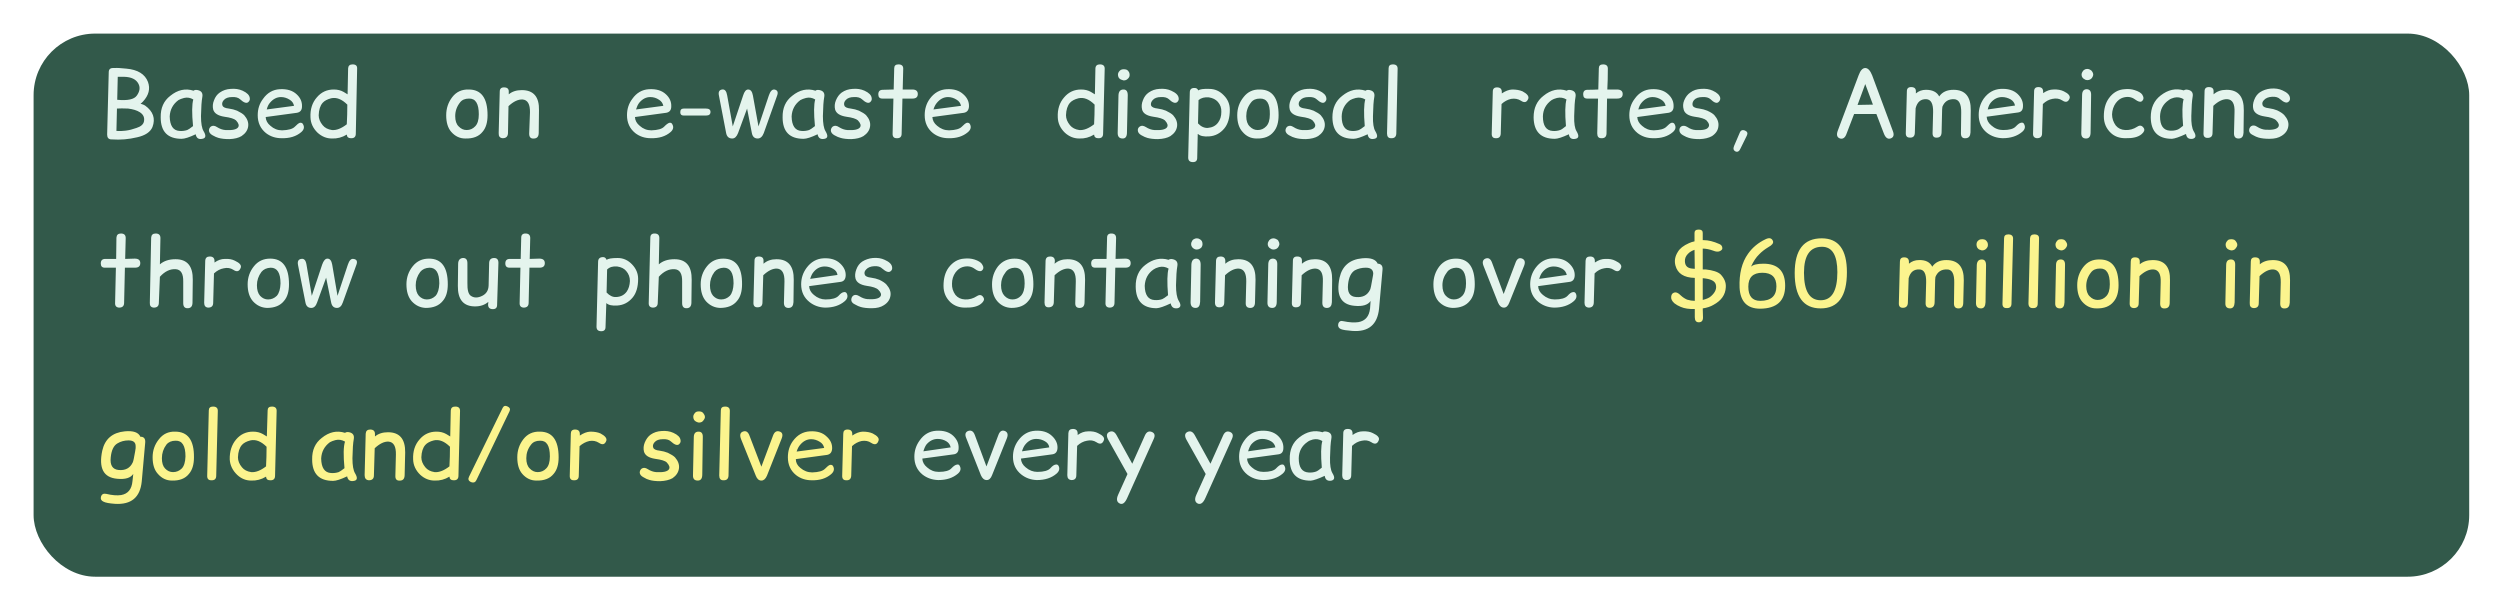 <svg width="893" height="217" viewBox="0 0 893 217" fill="none" xmlns="http://www.w3.org/2000/svg">
<g filter="url(#filter0_d_51_3902)">
<rect width="870" height="194" rx="22" fill="#32594A"/>
</g>
<g filter="url(#filter1_d_51_3902)">
<path d="M42.06 23.43L41.871 31.643C45.595 32.004 47.931 31.499 48.878 30.13C49.951 28.618 50.141 27.213 49.446 25.916C48.626 24.331 46.921 23.503 44.333 23.43C43.575 23.43 42.818 23.43 42.06 23.43V23.43ZM40.356 20.297C40.608 20.297 40.861 20.297 41.113 20.297C41.681 20.225 43.007 20.297 45.09 20.513C49.194 20.873 51.782 22.458 52.855 25.268C53.739 27.717 53.139 30.058 51.056 32.292C50.803 32.58 50.519 32.832 50.204 33.048C50.961 33.264 51.498 33.48 51.813 33.697C54.717 35.786 55.601 38.343 54.465 41.369C53.707 43.17 51.877 44.395 48.973 45.043C45.943 45.764 42.976 46.016 40.072 45.8C39.946 45.8 39.819 45.8 39.693 45.8C38.746 45.727 38.273 45.151 38.273 44.071L38.841 21.81C38.841 20.801 39.346 20.297 40.356 20.297V20.297ZM41.776 34.777L41.587 42.774C42.723 42.846 43.828 42.81 44.901 42.666C46.1 42.522 47.395 42.197 48.783 41.693C50.361 41.189 51.245 40.396 51.435 39.316C51.687 37.947 51.182 36.866 49.92 36.074C48.91 35.425 47.521 34.993 45.753 34.777C44.112 34.705 42.786 34.705 41.776 34.777V34.777ZM64.881 45.583C59.894 45.583 57.4 43.026 57.4 37.911C57.337 34.597 58.473 32.039 60.809 30.238C63.461 28.077 66.238 27.465 69.142 28.401C69.458 28.113 69.963 28.041 70.657 28.185C71.983 28.474 72.519 29.302 72.267 30.671C72.014 31.968 71.856 34.237 71.793 37.479C71.793 40.072 72.109 41.873 72.74 42.882C73.687 44.467 73.529 45.367 72.267 45.583C70.941 45.871 70.152 45.331 69.9 43.962C67.627 45.043 65.954 45.583 64.881 45.583V45.583ZM66.869 42.45C67.248 42.306 67.943 41.837 68.953 41.045C68.511 36.434 68.542 33.264 69.047 31.535C67.974 30.887 66.869 30.707 65.733 30.995C64.912 31.211 64.25 31.463 63.745 31.751C61.788 33.192 60.746 35.137 60.62 37.587C60.683 40.901 61.851 42.63 64.123 42.774C65.07 42.846 65.986 42.738 66.869 42.45V42.45ZM80.505 42.45C82.967 42.594 84.482 42.27 85.05 41.477C85.492 40.829 85.24 40 84.293 38.992C83.661 38.415 82.273 37.983 80.126 37.695C77.854 37.335 76.528 36.47 76.149 35.101C75.897 34.021 75.991 32.94 76.433 31.859C76.875 30.635 77.57 29.698 78.516 29.05C79.653 28.257 80.947 27.825 82.399 27.753C83.977 27.609 85.397 27.825 86.66 28.401C88.238 29.122 89.09 29.986 89.217 30.995C89.343 31.571 89.153 32.076 88.648 32.508C88.017 33.012 87.039 32.652 85.713 31.427C85.082 30.851 84.135 30.599 82.872 30.671C81.547 30.671 80.568 31.031 79.937 31.751C79.369 32.4 79.211 33.048 79.463 33.697C79.653 34.273 80.41 34.633 81.736 34.777C82.809 34.921 83.788 35.173 84.671 35.534C85.871 36.11 86.723 36.65 87.228 37.154C88.364 38.451 88.838 39.784 88.648 41.153C88.459 42.522 87.67 43.674 86.281 44.611C85.208 45.259 83.756 45.619 81.925 45.691C80.347 45.691 79.053 45.547 78.043 45.259C77.475 45.115 76.749 44.791 75.865 44.287C75.108 43.854 74.697 43.314 74.634 42.666C74.634 42.017 74.887 41.513 75.392 41.153C76.023 40.793 76.717 40.865 77.475 41.369C78.485 42.017 79.495 42.377 80.505 42.45V42.45ZM106.072 36.29L94.898 37.803C94.961 39.028 95.529 40.072 96.603 40.937C97.802 42.017 99.191 42.558 100.769 42.558C103.042 42.486 104.557 42.053 105.314 41.261C106.072 40.468 106.671 40 107.113 39.856C107.681 39.784 108.06 39.964 108.25 40.396C108.818 41.405 108.597 42.342 107.587 43.206C105.819 44.719 103.483 45.439 100.58 45.367C98.433 45.367 96.571 44.755 94.993 43.53C93.036 41.945 92.057 39.82 92.057 37.154C92.057 34.921 92.689 32.976 93.951 31.319C95.466 29.158 97.455 28.005 99.917 27.861C102.505 27.717 104.525 28.329 105.977 29.698C107.303 30.923 107.934 32.364 107.871 34.021C107.871 35.317 107.271 36.074 106.072 36.29V36.29ZM95.277 35.101L105.03 33.805C104.841 32.868 104.336 32.148 103.515 31.643C102.505 30.995 101.463 30.671 100.39 30.671C98.875 30.671 97.549 31.355 96.413 32.724C95.908 33.3 95.529 34.093 95.277 35.101ZM125.957 19C127.093 19 127.63 19.504 127.567 20.513L127.093 43.746C127.093 44.899 126.493 45.439 125.294 45.367C124.41 45.367 123.937 44.935 123.874 44.071C122.232 45.079 120.465 45.547 118.571 45.475C116.677 45.475 114.973 44.791 113.458 43.422C111.816 41.837 110.964 40 110.901 37.911C110.775 35.029 111.532 32.652 113.174 30.779C114.752 28.906 116.772 27.969 119.234 27.969C120.559 27.969 121.727 28.257 122.737 28.834C123.242 29.122 123.716 29.41 124.158 29.698L124.347 20.405C124.41 19.468 124.947 19 125.957 19V19ZM123.874 40.396C124 38.163 124.063 35.822 124.063 33.372C122.106 31.427 120.181 30.671 118.287 31.103C116.898 31.463 115.888 32.004 115.257 32.724C114.373 33.733 113.9 35.209 113.836 37.154C113.836 38.379 114.31 39.568 115.257 40.721C116.014 41.657 117.119 42.233 118.571 42.45C120.149 42.594 121.917 41.909 123.874 40.396V40.396ZM167.526 31.211C166.075 31.211 165.001 31.679 164.307 32.616C163.171 34.057 162.602 35.678 162.602 37.479C162.602 39.136 163.013 40.36 163.833 41.153C164.654 42.017 165.601 42.45 166.674 42.45C167.874 42.45 168.884 42.017 169.704 41.153C170.588 40.288 171.03 38.847 171.03 36.83C171.03 33.012 169.862 31.139 167.526 31.211ZM167.432 27.969C171.914 27.969 174.155 31.031 174.155 37.154C174.155 39.748 173.555 41.729 172.356 43.098C171.03 44.755 168.978 45.547 166.201 45.475C164.244 45.475 162.571 44.683 161.182 43.098C159.983 41.729 159.383 39.748 159.383 37.154C159.383 34.705 160.109 32.544 161.561 30.671C163.013 28.798 164.97 27.897 167.432 27.969V27.969ZM180.026 27.213C181.225 27.213 181.793 27.753 181.73 28.834C181.73 29.122 181.73 29.41 181.73 29.698C182.93 28.69 184.476 28.185 186.37 28.185C190.6 28.185 192.651 30.599 192.525 35.425L192.43 43.422C192.43 44.719 191.894 45.403 190.821 45.475C189.621 45.619 189.021 45.043 189.021 43.746L189.305 36.182C189.369 33.228 188.485 31.679 186.654 31.535C185.076 31.463 183.403 32.256 181.635 33.913L181.446 43.638C181.383 44.791 180.752 45.367 179.552 45.367C178.542 45.295 178.069 44.683 178.132 43.53L178.511 28.726C178.511 27.717 179.016 27.213 180.026 27.213V27.213ZM237.977 36.29L226.803 37.803C226.866 39.028 227.435 40.072 228.508 40.937C229.707 42.017 231.096 42.558 232.674 42.558C234.947 42.486 236.462 42.053 237.219 41.261C237.977 40.468 238.608 40 239.113 39.856C239.618 39.784 239.965 39.964 240.155 40.396C240.723 41.405 240.502 42.342 239.492 43.206C237.724 44.719 235.389 45.439 232.485 45.367C230.338 45.367 228.476 44.755 226.898 43.53C224.941 41.945 223.963 39.82 223.963 37.154C223.963 34.921 224.594 32.976 225.856 31.319C227.371 29.158 229.36 28.005 231.822 27.861C234.41 27.717 236.43 28.329 237.882 29.698C239.208 30.923 239.839 32.364 239.776 34.021C239.776 35.317 239.176 36.074 237.977 36.29V36.29ZM227.182 35.101L236.935 33.805C236.746 32.868 236.241 32.148 235.42 31.643C234.473 30.995 233.432 30.671 232.295 30.671C230.78 30.671 229.455 31.355 228.318 32.724C227.876 33.3 227.498 34.093 227.182 35.101V35.101ZM244.227 34.777H252.181C253.254 34.777 253.79 35.173 253.79 35.966C253.79 36.83 253.285 37.263 252.275 37.263H244.132C243.374 37.263 242.996 36.866 242.996 36.074C242.996 35.209 243.406 34.777 244.227 34.777V34.777ZM268.941 30.13L270.93 41.153L274.622 30.13C275.128 28.618 275.79 27.897 276.611 27.969C277.747 28.185 278.063 28.942 277.558 30.238L272.823 43.53C272.318 44.827 271.592 45.475 270.645 45.475C269.509 45.475 268.815 44.827 268.562 43.53L266.858 34.777L263.638 43.53C263.133 44.827 262.439 45.475 261.555 45.475C260.356 45.475 259.63 44.827 259.377 43.53L256.821 30.238C256.505 28.87 256.884 28.113 257.957 27.969C258.904 27.825 259.503 28.546 259.756 30.13L261.744 41.153L265.437 30.13C265.879 28.69 266.479 27.969 267.237 27.969C268.12 27.969 268.688 28.69 268.941 30.13ZM287.027 45.583C282.04 45.583 279.546 43.026 279.546 37.911C279.483 34.597 280.62 32.039 282.955 30.238C285.607 28.077 288.384 27.465 291.288 28.401C291.604 28.113 292.109 28.041 292.803 28.185C294.129 28.474 294.666 29.302 294.413 30.671C294.16 31.968 294.003 34.237 293.94 37.479C293.94 40.072 294.255 41.873 294.886 42.882C295.833 44.467 295.707 45.367 294.508 45.583C293.119 45.871 292.298 45.331 292.046 43.962C289.773 45.043 288.1 45.583 287.027 45.583V45.583ZM289.016 42.45C289.394 42.306 290.089 41.837 291.099 41.045C290.657 36.434 290.688 33.264 291.194 31.535C290.12 30.887 289.016 30.707 287.879 30.995C287.059 31.211 286.396 31.463 285.891 31.751C283.934 33.192 282.892 35.137 282.766 37.587C282.829 40.901 283.997 42.63 286.27 42.774C287.216 42.846 288.132 42.738 289.016 42.45V42.45ZM302.651 42.45C305.113 42.594 306.628 42.27 307.196 41.477C307.638 40.829 307.386 40 306.439 38.992C305.808 38.415 304.419 37.983 302.272 37.695C300 37.335 298.674 36.47 298.295 35.101C298.043 34.021 298.138 32.94 298.579 31.859C299.084 30.635 299.779 29.698 300.663 29.05C301.799 28.257 303.093 27.825 304.545 27.753C306.123 27.609 307.544 27.825 308.806 28.401C310.384 29.122 311.237 29.986 311.363 30.995C311.489 31.571 311.3 32.076 310.795 32.508C310.163 33.012 309.185 32.652 307.859 31.427C307.228 30.851 306.281 30.599 305.018 30.671C303.693 30.671 302.714 31.031 302.083 31.751C301.515 32.4 301.357 33.048 301.61 33.697C301.799 34.273 302.556 34.633 303.882 34.777C304.955 34.921 305.934 35.173 306.818 35.534C308.017 36.11 308.869 36.65 309.374 37.154C310.511 38.451 310.984 39.784 310.795 41.153C310.605 42.522 309.816 43.674 308.427 44.611C307.354 45.259 305.902 45.619 304.072 45.691C302.493 45.691 301.231 45.547 300.284 45.259C299.653 45.115 298.895 44.791 298.011 44.287C297.254 43.854 296.843 43.314 296.78 42.666C296.78 42.017 297.033 41.513 297.538 41.153C298.169 40.793 298.864 40.865 299.621 41.369C300.631 42.017 301.641 42.377 302.651 42.45V42.45ZM320.927 19C322.063 19 322.631 19.504 322.631 20.513C322.568 23.25 322.505 25.736 322.442 27.969H325.851C327.176 27.969 327.839 28.509 327.839 29.59C327.839 30.671 327.208 31.211 325.945 31.211C324.746 31.211 323.546 31.211 322.347 31.211L322.063 43.746C322.063 44.899 321.463 45.439 320.264 45.367C319.254 45.367 318.78 44.791 318.843 43.638L319.127 31.211C317.802 31.211 316.476 31.211 315.15 31.211C314.204 31.211 313.73 30.707 313.73 29.698C313.73 28.618 314.267 28.077 315.34 28.077C316.602 28.077 317.897 28.041 319.222 27.969L319.412 20.405C319.412 19.468 319.917 19 320.927 19V19ZM344.315 36.29L333.047 37.803C333.11 39.028 333.678 40.072 334.752 40.937C336.014 42.017 337.435 42.558 339.013 42.558C341.285 42.486 342.8 42.053 343.558 41.261C344.315 40.468 344.915 40 345.357 39.856C345.925 39.784 346.304 39.964 346.493 40.396C346.998 41.405 346.746 42.342 345.736 43.206C343.968 44.719 341.664 45.439 338.823 45.367C336.677 45.367 334.815 44.755 333.237 43.53C331.28 41.945 330.301 39.82 330.301 37.154C330.301 34.921 330.901 32.976 332.1 31.319C333.678 29.158 335.698 28.005 338.16 27.861C340.686 27.717 342.674 28.329 344.126 29.698C345.515 30.923 346.178 32.364 346.115 34.021C346.051 35.317 345.452 36.074 344.315 36.29V36.29ZM333.426 35.101L343.274 33.805C343.084 32.868 342.579 32.148 341.759 31.643C340.749 30.995 339.707 30.671 338.634 30.671C337.119 30.671 335.793 31.355 334.657 32.724C334.152 33.3 333.742 34.093 333.426 35.101V35.101ZM392.892 19C394.028 19 394.597 19.504 394.597 20.513L394.028 43.746C394.028 44.899 393.429 45.439 392.229 45.367C391.346 45.367 390.872 44.935 390.809 44.071C389.168 45.079 387.4 45.547 385.506 45.475C383.612 45.475 381.908 44.791 380.393 43.422C378.752 41.837 377.899 40 377.836 37.911C377.71 35.029 378.467 32.652 380.109 30.779C381.687 28.906 383.707 27.969 386.169 27.969C387.495 27.969 388.663 28.257 389.673 28.834C390.178 29.122 390.651 29.41 391.093 29.698L391.282 20.405C391.346 19.468 391.882 19 392.892 19V19ZM390.809 40.396C390.935 38.163 390.998 35.822 390.998 33.372C389.041 31.427 387.116 30.671 385.222 31.103C383.833 31.463 382.823 32.004 382.192 32.724C381.308 33.733 380.835 35.209 380.772 37.154C380.772 38.379 381.245 39.568 382.192 40.721C382.95 41.657 384.054 42.233 385.506 42.45C387.084 42.594 388.852 41.909 390.809 40.396V40.396ZM401.414 20.729C401.793 20.729 402.172 20.801 402.551 20.945C402.866 21.161 403.119 21.449 403.308 21.81C403.434 22.098 403.498 22.386 403.498 22.674C403.498 22.746 403.498 22.818 403.498 22.89C403.498 23.25 403.371 23.575 403.119 23.863C402.866 24.151 402.614 24.367 402.361 24.511C402.109 24.655 401.793 24.727 401.414 24.727C401.414 24.727 401.383 24.727 401.32 24.727C401.004 24.655 400.688 24.547 400.373 24.403C400.057 24.259 399.805 24.043 399.615 23.755C399.426 23.395 399.331 23.034 399.331 22.674C399.331 22.314 399.426 21.99 399.615 21.702C399.805 21.413 400.057 21.161 400.373 20.945C400.688 20.801 401.036 20.729 401.414 20.729ZM401.32 27.969C402.33 27.969 402.835 28.654 402.835 30.022L402.551 43.314C402.551 44.755 402.046 45.475 401.036 45.475C399.836 45.475 399.236 44.827 399.236 43.53L399.521 30.022C399.584 28.654 400.183 27.969 401.32 27.969ZM412.304 42.45C414.766 42.594 416.281 42.27 416.849 41.477C417.291 40.829 417.038 40 416.092 38.992C415.46 38.415 414.071 37.983 411.925 37.695C409.589 37.335 408.264 36.47 407.948 35.101C407.696 34.021 407.79 32.94 408.232 31.859C408.674 30.635 409.368 29.698 410.315 29.05C411.452 28.257 412.714 27.825 414.103 27.753C415.744 27.609 417.165 27.825 418.364 28.401C420.005 29.122 420.889 29.986 421.016 30.995C421.142 31.571 420.952 32.076 420.447 32.508C419.753 33.012 418.774 32.652 417.512 31.427C416.881 30.851 415.934 30.599 414.671 30.671C413.345 30.671 412.367 31.031 411.736 31.751C411.168 32.4 410.978 33.048 411.168 33.697C411.42 34.273 412.209 34.633 413.535 34.777C414.608 34.921 415.587 35.173 416.47 35.534C417.67 36.11 418.522 36.65 419.027 37.154C420.163 38.451 420.637 39.784 420.447 41.153C420.258 42.522 419.469 43.674 418.08 44.611C417.007 45.259 415.523 45.619 413.63 45.691C412.114 45.691 410.852 45.547 409.842 45.259C409.274 45.115 408.548 44.791 407.664 44.287C406.906 43.854 406.496 43.314 406.433 42.666C406.37 42.017 406.622 41.513 407.191 41.153C407.759 40.793 408.453 40.865 409.274 41.369C410.284 42.017 411.294 42.377 412.304 42.45V42.45ZM426.129 53.904C424.993 53.904 424.424 53.364 424.424 52.283L424.993 29.05C424.993 27.897 425.592 27.357 426.792 27.429C427.36 27.429 427.77 27.717 428.023 28.293C428.591 27.861 429.885 27.681 431.905 27.753C433.925 27.753 435.661 28.509 437.113 30.022C438.565 31.463 439.291 33.192 439.291 35.209C439.291 38.091 438.628 40.324 437.302 41.909C435.85 43.638 434.051 44.575 431.905 44.719C430.011 44.863 428.686 44.575 427.928 43.854C427.928 43.854 427.896 43.854 427.833 43.854L427.644 52.391C427.644 53.4 427.139 53.904 426.129 53.904ZM428.117 31.751L427.928 40.072C429.001 41.225 430.169 41.765 431.432 41.693C433.073 41.549 434.304 40.901 435.125 39.748C435.882 38.739 436.261 37.479 436.261 35.966C436.324 34.597 435.914 33.408 435.03 32.4C434.272 31.535 433.199 30.995 431.81 30.779C430.295 30.635 429.064 30.959 428.117 31.751V31.751ZM450.086 31.211C448.634 31.211 447.561 31.679 446.866 32.616C445.73 34.057 445.162 35.678 445.162 37.479C445.162 39.136 445.572 40.36 446.393 41.153C447.213 42.017 448.16 42.45 449.234 42.45C450.433 42.45 451.443 42.017 452.264 41.153C453.147 40.288 453.589 38.847 453.589 36.83C453.652 33.012 452.485 31.139 450.086 31.211ZM449.991 27.969C454.473 27.969 456.714 31.031 456.714 37.154C456.714 39.748 456.114 41.729 454.915 43.098C453.589 44.755 451.569 45.547 448.855 45.475C446.835 45.475 445.162 44.683 443.836 43.098C442.574 41.729 441.942 39.748 441.942 37.154C441.942 34.705 442.7 32.544 444.215 30.671C445.667 28.798 447.592 27.897 449.991 27.969V27.969ZM465.047 42.45C467.509 42.594 469.024 42.27 469.592 41.477C470.034 40.829 469.782 40 468.835 38.992C468.203 38.415 466.815 37.983 464.668 37.695C462.396 37.335 461.07 36.47 460.691 35.101C460.439 34.021 460.533 32.94 460.975 31.859C461.417 30.635 462.112 29.698 463.059 29.05C464.195 28.257 465.489 27.825 466.941 27.753C468.519 27.609 469.939 27.825 471.202 28.401C472.78 29.122 473.632 29.986 473.759 30.995C473.885 31.571 473.696 32.076 473.191 32.508C472.559 33.012 471.581 32.652 470.255 31.427C469.624 30.851 468.677 30.599 467.414 30.671C466.089 30.671 465.11 31.031 464.479 31.751C463.911 32.4 463.753 33.048 464.005 33.697C464.195 34.273 464.952 34.633 466.278 34.777C467.351 34.921 468.33 35.173 469.213 35.534C470.413 36.11 471.265 36.65 471.77 37.154C472.906 38.451 473.38 39.784 473.191 41.153C473.001 42.522 472.212 43.674 470.823 44.611C469.75 45.259 468.298 45.619 466.467 45.691C464.889 45.691 463.627 45.547 462.68 45.259C462.048 45.115 461.291 44.791 460.407 44.287C459.65 43.854 459.239 43.314 459.176 42.666C459.176 42.017 459.429 41.513 459.934 41.153C460.565 40.793 461.259 40.865 462.017 41.369C463.027 42.017 464.037 42.377 465.047 42.45V42.45ZM483.512 45.583C478.525 45.583 476 43.026 475.937 37.911C475.937 34.597 477.104 32.039 479.44 30.238C482.091 28.077 484.869 27.465 487.773 28.401C488.089 28.113 488.594 28.041 489.288 28.185C490.614 28.474 491.15 29.302 490.898 30.671C490.645 31.968 490.488 34.237 490.424 37.479C490.361 40.072 490.645 41.873 491.277 42.882C492.223 44.467 492.097 45.367 490.898 45.583C489.509 45.871 488.72 45.331 488.531 43.962C486.195 45.043 484.522 45.583 483.512 45.583V45.583ZM485.406 42.45C485.784 42.306 486.479 41.837 487.489 41.045C487.11 36.434 487.173 33.264 487.678 31.535C486.605 30.887 485.469 30.707 484.269 30.995C483.449 31.211 482.786 31.463 482.281 31.751C480.324 33.192 479.314 35.137 479.251 37.587C479.251 40.901 480.419 42.63 482.754 42.774C483.701 42.846 484.585 42.738 485.406 42.45V42.45ZM497.526 19C498.663 19 499.231 19.504 499.231 20.513L498.757 43.746C498.694 44.899 498.063 45.439 496.863 45.367C495.916 45.367 495.443 44.791 495.443 43.638L496.011 20.405C496.011 19.468 496.516 19 497.526 19V19ZM534.74 27.213C535.876 27.213 536.444 27.753 536.444 28.834C536.444 28.978 536.444 29.158 536.444 29.374C537.707 28.509 538.938 28.041 540.137 27.969C541.589 27.969 542.82 28.185 543.83 28.618C545.472 29.482 546.166 30.347 545.914 31.211C545.409 32.58 544.525 32.832 543.262 31.968C542.252 31.319 541.084 31.103 539.759 31.319C538.496 31.607 537.36 32.22 536.35 33.156L536.066 43.746C536.002 44.899 535.403 45.439 534.267 45.367C533.256 45.367 532.783 44.791 532.846 43.638L533.225 28.726C533.225 27.717 533.73 27.213 534.74 27.213V27.213ZM555.383 45.583C550.396 45.583 547.871 43.026 547.807 37.911C547.807 34.597 548.975 32.039 551.311 30.238C553.962 28.077 556.74 27.465 559.644 28.401C559.959 28.113 560.464 28.041 561.159 28.185C562.485 28.474 563.021 29.302 562.769 30.671C562.516 31.968 562.358 34.237 562.295 37.479C562.232 40.072 562.516 41.873 563.147 42.882C564.094 44.467 563.968 45.367 562.769 45.583C561.38 45.871 560.591 45.331 560.401 43.962C558.066 45.043 556.393 45.583 555.383 45.583V45.583ZM557.277 42.45C557.718 42.306 558.413 41.837 559.36 41.045C558.981 36.434 559.044 33.264 559.549 31.535C558.476 30.887 557.34 30.707 556.14 30.995C555.32 31.211 554.688 31.463 554.246 31.751C552.226 33.192 551.185 35.137 551.122 37.587C551.122 40.901 552.289 42.63 554.625 42.774C555.572 42.846 556.456 42.738 557.277 42.45V42.45ZM572.617 19C573.753 19 574.321 19.504 574.321 20.513C574.321 23.25 574.258 25.736 574.132 27.969H577.541C578.929 27.969 579.624 28.509 579.624 29.59C579.624 30.671 578.961 31.211 577.635 31.211C576.436 31.211 575.236 31.211 574.037 31.211L573.848 43.746C573.784 44.899 573.153 45.439 571.954 45.367C571.007 45.367 570.533 44.791 570.533 43.638L570.817 31.211C569.492 31.211 568.198 31.211 566.935 31.211C565.988 31.211 565.515 30.707 565.515 29.698C565.515 28.618 566.02 28.077 567.03 28.077C568.355 28.077 569.65 28.041 570.912 27.969L571.101 20.405C571.101 19.468 571.607 19 572.617 19V19ZM596.005 36.29L584.832 37.803C584.895 39.028 585.463 40.072 586.536 40.937C587.736 42.017 589.124 42.558 590.703 42.558C592.975 42.486 594.49 42.053 595.248 41.261C596.005 40.468 596.605 40 597.047 39.856C597.615 39.784 597.994 39.964 598.183 40.396C598.751 41.405 598.53 42.342 597.52 43.206C595.753 44.719 593.417 45.439 590.513 45.367C588.367 45.367 586.505 44.755 584.926 43.53C582.969 41.945 581.991 39.82 581.991 37.154C581.991 34.921 582.622 32.976 583.885 31.319C585.4 29.158 587.388 28.005 589.85 27.861C592.439 27.717 594.459 28.329 595.911 29.698C597.236 30.923 597.868 32.364 597.804 34.021C597.804 35.317 597.205 36.074 596.005 36.29V36.29ZM585.211 35.101L594.964 33.805C594.774 32.868 594.269 32.148 593.449 31.643C592.439 30.995 591.397 30.671 590.324 30.671C588.809 30.671 587.483 31.355 586.347 32.724C585.842 33.3 585.463 34.093 585.211 35.101V35.101ZM605.664 42.45C608.189 42.594 609.704 42.27 610.209 41.477C610.714 40.829 610.493 40 609.546 38.992C608.915 38.415 607.495 37.983 605.285 37.695C603.013 37.335 601.718 36.47 601.403 35.101C601.087 34.021 601.15 32.94 601.592 31.859C602.097 30.635 602.823 29.698 603.77 29.05C604.843 28.257 606.106 27.825 607.558 27.753C609.199 27.609 610.619 27.825 611.819 28.401C613.397 29.122 614.281 29.986 614.47 30.995C614.533 31.571 614.312 32.076 613.807 32.508C613.176 33.012 612.229 32.652 610.967 31.427C610.335 30.851 609.388 30.599 608.126 30.671C606.737 30.671 605.727 31.031 605.096 31.751C604.591 32.4 604.433 33.048 604.622 33.697C604.812 34.273 605.601 34.633 606.99 34.777C608 34.921 608.947 35.173 609.83 35.534C611.093 36.11 611.945 36.65 612.387 37.154C613.523 38.451 613.997 39.784 613.807 41.153C613.681 42.522 612.924 43.674 611.535 44.611C610.398 45.259 608.915 45.619 607.084 45.691C605.506 45.691 604.243 45.547 603.297 45.259C602.728 45.115 602.002 44.791 601.119 44.287C600.361 43.854 599.951 43.314 599.888 42.666C599.825 42.017 600.046 41.513 600.551 41.153C601.182 40.793 601.908 40.865 602.728 41.369C603.675 42.017 604.654 42.377 605.664 42.45V42.45ZM623.371 42.666C624.192 43.026 624.381 43.638 623.939 44.503L621.761 48.933C621.319 50.014 620.72 50.41 619.962 50.122C619.205 49.762 619.015 49.113 619.394 48.177L621.383 43.53C621.761 42.522 622.424 42.233 623.371 42.666V42.666ZM668.728 22.89L676.114 42.774C676.682 44.215 676.398 45.115 675.262 45.475C674.252 45.764 673.463 45.151 672.895 43.638L670.243 36.722H662.289L659.638 43.638C659.133 45.151 658.344 45.764 657.271 45.475C656.198 45.115 655.913 44.215 656.419 42.774L663.899 22.89C664.53 21.161 665.319 20.297 666.266 20.297C667.213 20.297 668.034 21.161 668.728 22.89V22.89ZM669.012 33.372L666.266 26.024L663.52 33.48L669.012 33.372ZM682.648 27.105C683.847 27.105 684.416 27.645 684.352 28.726V29.374C685.363 28.509 686.562 28.077 687.951 28.077C690.286 28.077 691.865 28.87 692.685 30.455C693.758 28.87 695.463 28.077 697.799 28.077C701.965 28.077 704.017 30.527 703.954 35.425L703.859 43.314C703.796 44.611 703.259 45.295 702.249 45.367C701.05 45.511 700.45 44.935 700.45 43.638L700.545 36.29C700.608 33.12 699.756 31.499 697.988 31.427C695.968 31.355 694.579 32.256 693.822 34.129C693.822 34.129 693.79 34.453 693.727 35.101L693.538 43.098C693.538 44.395 693.033 45.079 692.022 45.151C690.823 45.295 690.255 44.719 690.318 43.422L690.507 36.074C690.571 33.048 689.75 31.499 688.045 31.427C686.088 31.355 684.826 32.436 684.258 34.669L683.974 43.53C683.911 44.683 683.311 45.223 682.175 45.151C681.165 45.151 680.691 44.575 680.754 43.422L681.133 28.618C681.133 27.609 681.638 27.105 682.648 27.105V27.105ZM720.809 36.182L709.635 37.695C709.698 38.919 710.266 39.964 711.34 40.829C712.539 41.909 713.928 42.45 715.506 42.45C717.779 42.45 719.294 42.017 720.051 41.153C720.809 40.36 721.408 39.928 721.85 39.856C722.418 39.712 722.797 39.856 722.987 40.288C723.555 41.297 723.334 42.233 722.324 43.098C720.556 44.611 718.22 45.367 715.317 45.367C713.17 45.295 711.308 44.647 709.73 43.422C707.773 41.837 706.794 39.712 706.794 37.046C706.794 34.885 707.394 32.94 708.593 31.211C710.172 29.05 712.192 27.897 714.654 27.753C717.242 27.609 719.262 28.221 720.714 29.59C722.04 30.887 722.671 32.328 722.608 33.913C722.608 35.281 722.008 36.038 720.809 36.182V36.182ZM710.014 35.101L719.767 33.697C719.578 32.76 719.073 32.039 718.252 31.535C717.242 30.959 716.2 30.671 715.127 30.671C713.612 30.671 712.286 31.319 711.15 32.616C710.645 33.192 710.266 34.021 710.014 35.101V35.101ZM728.1 27.105C729.236 27.105 729.804 27.645 729.804 28.726C729.804 28.942 729.804 29.122 729.804 29.266C731.067 28.401 732.298 27.969 733.497 27.969C734.949 27.897 736.18 28.113 737.19 28.618C738.832 29.41 739.526 30.238 739.274 31.103C738.769 32.472 737.885 32.724 736.622 31.859C735.612 31.211 734.444 31.031 733.119 31.319C731.919 31.535 730.783 32.148 729.71 33.156L729.426 43.638C729.426 44.791 728.826 45.367 727.627 45.367C726.616 45.295 726.143 44.719 726.206 43.638L726.585 28.618C726.585 27.609 727.09 27.105 728.1 27.105V27.105ZM745.523 20.621C745.586 20.621 745.618 20.621 745.618 20.621C745.997 20.621 746.344 20.729 746.659 20.945C746.975 21.089 747.228 21.341 747.417 21.702C747.606 21.99 747.701 22.314 747.701 22.674C747.701 22.674 747.701 22.71 747.701 22.782C747.638 23.142 747.48 23.503 747.228 23.863C747.038 24.079 746.817 24.259 746.565 24.403C746.249 24.547 745.934 24.619 745.618 24.619C745.555 24.619 745.523 24.619 745.523 24.619C745.144 24.619 744.829 24.511 744.576 24.295C744.261 24.151 744.008 23.935 743.819 23.647C743.629 23.358 743.535 23.034 743.535 22.674C743.535 22.314 743.629 21.99 743.819 21.702C744.008 21.341 744.229 21.089 744.482 20.945C744.797 20.729 745.144 20.621 745.523 20.621ZM745.428 27.861C746.502 27.933 747.007 28.654 746.944 30.022L746.754 43.314C746.754 44.755 746.218 45.475 745.144 45.475C743.945 45.475 743.377 44.791 743.44 43.422L743.724 30.022C743.724 28.581 744.292 27.861 745.428 27.861V27.861ZM763.42 41.261C764.367 40.612 765.156 40.793 765.787 41.801C766.166 42.45 765.882 43.17 764.935 43.962C763.735 44.971 761.81 45.439 759.159 45.367C757.076 45.367 755.371 44.755 754.045 43.53C752.341 41.945 751.489 39.964 751.489 37.587C751.489 34.921 752.088 32.76 753.288 31.103C754.74 29.086 756.602 28.005 758.875 27.861C760.2 27.717 761.4 27.825 762.473 28.185C763.862 28.618 764.777 29.158 765.219 29.806C765.85 30.815 765.787 31.607 765.03 32.184C764.525 32.544 763.736 32.328 762.662 31.535C761.4 30.599 759.948 30.383 758.307 30.887C757.36 31.175 756.507 31.823 755.75 32.832C754.929 33.985 754.487 35.317 754.424 36.83C754.424 38.271 754.866 39.604 755.75 40.829C756.57 41.837 757.707 42.377 759.159 42.45C760.674 42.522 762.094 42.125 763.42 41.261V41.261ZM775.824 45.583C770.837 45.583 768.312 43.026 768.249 37.911C768.249 34.525 769.417 31.931 771.753 30.13C774.404 28.041 777.182 27.429 780.086 28.293C780.401 28.005 780.906 27.933 781.601 28.077C782.926 28.365 783.463 29.194 783.21 30.563C782.958 31.931 782.8 34.201 782.737 37.371C782.674 39.964 782.958 41.801 783.589 42.882C784.536 44.395 784.41 45.295 783.21 45.583C781.822 45.8 781.032 45.223 780.843 43.854C778.507 44.935 776.834 45.511 775.824 45.583V45.583ZM777.718 42.342C778.16 42.197 778.855 41.729 779.801 40.937C779.423 36.326 779.486 33.156 779.991 31.427C778.918 30.779 777.781 30.599 776.582 30.887C775.761 31.103 775.13 31.391 774.688 31.751C772.668 33.12 771.626 35.065 771.563 37.587C771.563 40.829 772.731 42.522 775.067 42.666C776.014 42.738 776.898 42.63 777.718 42.342V42.342ZM788.987 27.105C790.186 27.105 790.754 27.645 790.691 28.726C790.691 29.014 790.691 29.338 790.691 29.698C791.89 28.618 793.437 28.077 795.331 28.077C799.497 28.077 801.549 30.527 801.486 35.425L801.391 43.422C801.328 44.719 800.791 45.403 799.781 45.475C798.582 45.547 797.982 44.935 797.982 43.638L798.172 36.074C798.298 33.12 797.446 31.571 795.615 31.427C794.037 31.355 792.364 32.148 790.596 33.805L790.312 43.53C790.312 44.683 789.713 45.259 788.513 45.259C787.503 45.259 787.03 44.683 787.093 43.53L787.471 28.618C787.471 27.609 787.977 27.105 788.987 27.105V27.105ZM809.25 42.342C811.712 42.486 813.228 42.161 813.796 41.369C814.238 40.721 813.985 39.928 813.038 38.992C812.407 38.343 811.018 37.875 808.872 37.587C806.599 37.227 805.273 36.362 804.895 34.993C804.642 33.985 804.737 32.904 805.179 31.751C805.621 30.527 806.315 29.59 807.262 28.942C808.398 28.221 809.661 27.789 811.05 27.645C812.691 27.501 814.111 27.717 815.311 28.293C816.952 29.014 817.836 29.878 817.962 30.887C818.088 31.535 817.899 32.039 817.394 32.4C816.763 32.904 815.784 32.58 814.459 31.427C813.827 30.779 812.88 30.491 811.618 30.563C810.292 30.635 809.314 31.031 808.682 31.751C808.114 32.328 807.956 32.94 808.209 33.588C808.398 34.165 809.156 34.525 810.482 34.669C811.555 34.813 812.533 35.065 813.417 35.425C814.616 36.002 815.469 36.578 815.974 37.154C817.11 38.451 817.583 39.748 817.394 41.045C817.205 42.486 816.416 43.638 815.027 44.503C813.954 45.223 812.502 45.583 810.671 45.583C809.093 45.583 807.799 45.439 806.789 45.151C806.22 45.007 805.494 44.683 804.611 44.179C803.853 43.818 803.443 43.314 803.38 42.666C803.38 41.945 803.632 41.405 804.137 41.045C804.768 40.684 805.463 40.757 806.22 41.261C807.23 41.909 808.24 42.269 809.25 42.342V42.342ZM43.197 79.407C44.333 79.407 44.901 79.947 44.901 81.028C44.838 83.693 44.775 86.179 44.712 88.484L48.12 88.376C49.446 88.376 50.109 88.916 50.109 89.997C50.109 91.078 49.478 91.618 48.215 91.618C47.016 91.618 45.816 91.618 44.617 91.618L44.333 104.153C44.333 105.306 43.733 105.882 42.534 105.882C41.524 105.81 41.05 105.234 41.113 104.153L41.397 91.618C40.072 91.618 38.746 91.618 37.42 91.618C36.474 91.618 36 91.114 36 90.105C36 89.025 36.537 88.484 37.61 88.484C38.872 88.484 40.166 88.484 41.492 88.484L41.587 80.92C41.65 79.911 42.187 79.407 43.197 79.407V79.407ZM55.601 79.407C56.737 79.407 57.306 79.947 57.306 81.028L57.116 90.429C58.505 89.205 60.367 88.592 62.703 88.592C66.869 88.592 68.921 91.042 68.858 95.941L68.763 104.045C68.763 105.342 68.227 106.026 67.153 106.098C66.017 106.17 65.449 105.558 65.449 104.261V96.589C65.512 93.779 64.628 92.302 62.798 92.158C60.778 92.014 58.884 92.915 57.116 94.86L56.737 104.153C56.737 105.306 56.138 105.882 54.938 105.882C53.928 105.81 53.455 105.234 53.518 104.153L53.991 80.92C54.054 79.911 54.591 79.407 55.601 79.407ZM74.918 87.62C76.055 87.62 76.623 88.16 76.623 89.241C76.623 89.457 76.623 89.637 76.623 89.781C77.822 88.916 79.053 88.484 80.316 88.484C81.767 88.412 82.967 88.628 83.914 89.133C85.618 89.925 86.313 90.754 85.997 91.618C85.492 92.987 84.608 93.239 83.346 92.374C82.336 91.726 81.199 91.546 79.937 91.834C78.674 92.05 77.506 92.663 76.433 93.671L76.149 104.153C76.149 105.306 75.549 105.882 74.35 105.882C73.403 105.81 72.93 105.234 72.93 104.153L73.308 89.133C73.372 88.124 73.908 87.62 74.918 87.62V87.62ZM96.697 91.618C95.245 91.69 94.141 92.194 93.383 93.131C92.31 94.572 91.773 96.157 91.773 97.886C91.773 99.543 92.152 100.803 92.91 101.668C93.73 102.532 94.677 102.965 95.75 102.965C96.95 102.965 97.991 102.532 98.875 101.668C99.696 100.731 100.138 99.254 100.201 97.237C100.201 93.491 99.033 91.618 96.697 91.618V91.618ZM96.508 88.376C100.99 88.376 103.231 91.438 103.231 97.561C103.231 100.155 102.631 102.136 101.432 103.505C100.106 105.162 98.086 105.99 95.371 105.99C93.415 105.918 91.742 105.126 90.353 103.613C89.09 102.172 88.459 100.155 88.459 97.561C88.459 95.112 89.217 92.951 90.732 91.078C92.184 89.277 94.109 88.376 96.508 88.376V88.376ZM118.666 90.537L120.559 101.668L124.252 90.537C124.757 89.025 125.42 88.34 126.241 88.484C127.44 88.628 127.788 89.349 127.283 90.645L122.453 104.045C122.011 105.342 121.317 105.99 120.37 105.99C119.234 105.99 118.539 105.342 118.287 104.045L116.488 95.184L113.268 104.045C112.826 105.342 112.132 105.99 111.185 105.99C110.049 105.99 109.354 105.342 109.102 104.045L106.45 90.645C106.198 89.349 106.577 88.628 107.587 88.484C108.597 88.268 109.228 88.953 109.481 90.537L111.374 101.668L115.067 90.537C115.572 89.097 116.204 88.376 116.961 88.376C117.845 88.376 118.413 89.097 118.666 90.537V90.537ZM153.417 91.618C151.965 91.69 150.861 92.194 150.103 93.131C149.03 94.572 148.493 96.157 148.493 97.886C148.493 99.543 148.872 100.803 149.63 101.668C150.45 102.532 151.397 102.965 152.471 102.965C153.67 102.965 154.712 102.532 155.595 101.668C156.416 100.731 156.858 99.254 156.921 97.237C156.921 93.491 155.753 91.618 153.417 91.618V91.618ZM153.228 88.376C157.71 88.376 159.951 91.438 159.951 97.561C159.951 100.155 159.351 102.136 158.152 103.505C156.826 105.162 154.806 105.99 152.092 105.99C150.135 105.918 148.462 105.126 147.073 103.613C145.811 102.172 145.179 100.155 145.179 97.561C145.179 95.112 145.937 92.951 147.452 91.078C148.904 89.277 150.829 88.376 153.228 88.376V88.376ZM176.049 106.423C174.912 106.423 174.344 105.882 174.344 104.802L174.439 103.829C173.176 104.91 171.598 105.45 169.704 105.45C165.538 105.45 163.486 103.001 163.549 98.102L163.644 90.321C163.644 89.025 164.181 88.304 165.254 88.16C166.39 88.088 166.958 88.7 166.958 89.997V97.021C166.895 99.543 167.306 101.092 168.189 101.668C169.326 102.46 170.683 102.46 172.261 101.668C173.713 100.947 174.47 99.723 174.534 97.994L174.723 89.889C174.786 88.736 175.386 88.16 176.522 88.16C177.532 88.16 178.037 88.736 178.037 89.889L177.564 104.91C177.564 105.918 177.059 106.423 176.049 106.423ZM187.696 79.407C188.832 79.407 189.4 79.947 189.4 81.028C189.337 83.693 189.274 86.179 189.211 88.484L192.62 88.376C193.945 88.376 194.608 88.916 194.608 89.997C194.608 91.078 193.977 91.618 192.714 91.618C191.515 91.618 190.316 91.618 189.116 91.618L188.832 104.153C188.832 105.306 188.232 105.882 187.033 105.882C186.023 105.81 185.549 105.234 185.613 104.153L185.897 91.618C184.571 91.618 183.277 91.618 182.014 91.618C181.004 91.618 180.499 91.114 180.499 90.105C180.499 89.025 181.036 88.484 182.109 88.484C183.371 88.484 184.666 88.484 185.991 88.484L186.181 80.92C186.181 79.911 186.686 79.407 187.696 79.407V79.407ZM214.777 114.311C213.641 114.311 213.073 113.771 213.073 112.69L213.641 89.565C213.641 88.412 214.241 87.836 215.44 87.836C216.008 87.836 216.419 88.16 216.671 88.808C217.239 88.376 218.565 88.16 220.648 88.16C222.605 88.16 224.31 88.916 225.762 90.429C227.214 91.942 227.94 93.671 227.94 95.616C227.94 98.498 227.277 100.731 225.951 102.316C224.499 104.045 222.7 104.982 220.554 105.126C218.66 105.27 217.334 104.982 216.577 104.261L216.293 112.798C216.293 113.807 215.788 114.311 214.777 114.311V114.311ZM216.861 92.266L216.671 100.479C217.744 101.632 218.881 102.172 220.08 102.1C221.722 102.028 222.984 101.38 223.868 100.155C224.562 99.146 224.941 97.886 225.004 96.373C225.004 95.004 224.562 93.815 223.678 92.807C222.984 91.942 221.911 91.402 220.459 91.186C218.944 91.042 217.744 91.402 216.861 92.266V92.266ZM233.81 79.407C234.947 79.407 235.515 79.947 235.515 81.028L235.326 90.429C236.714 89.205 238.577 88.592 240.912 88.592C245.079 88.592 247.13 91.042 247.067 95.941L246.973 104.045C246.973 105.342 246.436 106.026 245.363 106.098C244.227 106.17 243.658 105.558 243.658 104.261V96.589C243.722 93.779 242.838 92.302 241.007 92.158C238.987 92.014 237.093 92.915 235.326 94.86L234.947 104.153C234.947 105.306 234.347 105.882 233.148 105.882C232.138 105.81 231.664 105.234 231.727 104.153L232.295 80.92C232.295 79.911 232.8 79.407 233.81 79.407V79.407ZM258.525 91.618C257.073 91.69 255.968 92.194 255.211 93.131C254.138 94.572 253.601 96.157 253.601 97.886C253.601 99.543 253.98 100.803 254.737 101.668C255.558 102.532 256.505 102.965 257.578 102.965C258.777 102.965 259.819 102.532 260.703 101.668C261.523 100.731 261.965 99.254 262.029 97.237C262.029 93.491 260.861 91.618 258.525 91.618V91.618ZM258.336 88.376C262.881 88.376 265.122 91.438 265.059 97.561C265.059 100.155 264.459 102.136 263.26 103.505C261.934 105.162 259.914 105.99 257.199 105.99C255.242 105.918 253.569 105.126 252.181 103.613C250.918 102.172 250.287 100.155 250.287 97.561C250.287 95.112 251.044 92.951 252.559 91.078C254.011 89.277 255.937 88.376 258.336 88.376V88.376ZM271.024 87.62C272.224 87.62 272.792 88.16 272.729 89.241C272.729 89.529 272.729 89.853 272.729 90.213C273.928 89.133 275.475 88.592 277.369 88.592C281.535 88.592 283.587 91.042 283.523 95.941L283.429 103.937C283.366 105.234 282.829 105.918 281.819 105.99C280.62 106.062 280.02 105.45 280.02 104.153L280.209 96.589C280.272 93.635 279.389 92.086 277.558 91.942C276.043 91.87 274.402 92.663 272.634 94.32L272.35 104.045C272.35 105.198 271.75 105.774 270.551 105.774C269.541 105.774 269.067 105.198 269.13 104.045L269.509 89.133C269.509 88.124 270.014 87.62 271.024 87.62V87.62ZM300.189 96.697L289.016 98.21C289.079 99.434 289.647 100.479 290.72 101.344C291.983 102.424 293.371 102.965 294.886 102.965C297.159 102.965 298.706 102.532 299.526 101.668C300.221 100.875 300.82 100.443 301.326 100.371C301.831 100.227 302.209 100.371 302.462 100.803C302.967 101.812 302.714 102.748 301.704 103.613C299.937 105.126 297.601 105.882 294.697 105.882C292.614 105.81 290.783 105.162 289.205 103.937C287.185 102.352 286.175 100.227 286.175 97.561C286.175 95.4 286.806 93.455 288.069 91.726C289.647 89.565 291.667 88.412 294.129 88.268C296.654 88.124 298.643 88.736 300.094 90.105C301.483 91.402 302.146 92.843 302.083 94.428C302.02 95.796 301.389 96.553 300.189 96.697V96.697ZM289.394 95.616L299.148 94.212C299.021 93.275 298.516 92.555 297.633 92.05C296.686 91.474 295.676 91.186 294.602 91.186C293.024 91.186 291.699 91.834 290.625 93.131C290.12 93.707 289.71 94.536 289.394 95.616ZM309.942 102.857C312.404 103.001 313.919 102.676 314.488 101.884C314.93 101.236 314.677 100.443 313.73 99.507C313.099 98.858 311.71 98.39 309.564 98.102C307.291 97.742 305.965 96.877 305.587 95.508C305.334 94.5 305.429 93.419 305.871 92.266C306.313 91.042 307.007 90.105 307.954 89.457C309.09 88.736 310.353 88.304 311.742 88.16C313.383 88.016 314.803 88.232 316.003 88.808C317.644 89.529 318.528 90.393 318.654 91.402C318.78 92.05 318.591 92.555 318.086 92.915C317.455 93.419 316.476 93.095 315.15 91.942C314.519 91.294 313.572 91.006 312.31 91.078C310.984 91.15 310.006 91.546 309.374 92.266C308.806 92.843 308.648 93.455 308.901 94.103C309.09 94.68 309.848 95.04 311.173 95.184C312.247 95.328 313.225 95.58 314.109 95.941C315.308 96.517 316.16 97.093 316.666 97.669C317.802 98.966 318.275 100.263 318.086 101.56C317.896 103.001 317.107 104.153 315.719 105.018C314.645 105.738 313.193 106.098 311.363 106.098C309.785 106.098 308.49 105.954 307.48 105.666C306.912 105.522 306.186 105.198 305.303 104.694C304.545 104.333 304.135 103.829 304.072 103.181C304.072 102.46 304.324 101.92 304.829 101.56C305.397 101.2 306.092 101.272 306.912 101.776C307.922 102.424 308.932 102.784 309.942 102.857V102.857ZM348.955 101.776C349.965 101.128 350.754 101.308 351.323 102.316C351.701 102.965 351.417 103.685 350.47 104.477C349.271 105.486 347.346 105.954 344.694 105.882C342.674 105.882 340.97 105.27 339.581 104.045C337.876 102.46 337.024 100.479 337.024 98.102C337.024 95.436 337.624 93.275 338.823 91.618C340.338 89.601 342.201 88.52 344.41 88.376C345.736 88.232 346.967 88.34 348.103 88.7C349.429 89.133 350.313 89.673 350.754 90.321C351.449 91.33 351.417 92.122 350.66 92.699C350.092 93.059 349.271 92.843 348.198 92.05C346.935 91.114 345.483 90.898 343.842 91.402C342.895 91.69 342.043 92.338 341.285 93.347C340.465 94.5 340.054 95.832 340.054 97.345C339.991 98.786 340.401 100.119 341.285 101.344C342.106 102.352 343.242 102.893 344.694 102.965C346.209 103.037 347.63 102.64 348.955 101.776V101.776ZM362.496 91.618C361.044 91.69 359.971 92.194 359.277 93.131C358.14 94.572 357.572 96.157 357.572 97.886C357.572 99.543 357.983 100.803 358.803 101.668C359.624 102.532 360.571 102.965 361.644 102.965C362.843 102.965 363.853 102.532 364.674 101.668C365.558 100.731 366 99.254 366 97.237C366 93.491 364.832 91.618 362.496 91.618V91.618ZM362.401 88.376C366.884 88.376 369.125 91.438 369.125 97.561C369.125 100.155 368.525 102.136 367.325 103.505C366 105.162 363.98 105.99 361.265 105.99C359.245 105.918 357.572 105.126 356.247 103.613C354.984 102.172 354.353 100.155 354.353 97.561C354.353 95.112 355.079 92.951 356.531 91.078C358.046 89.277 360.003 88.376 362.401 88.376V88.376ZM375.09 87.62C376.226 87.62 376.795 88.16 376.795 89.241C376.731 89.529 376.7 89.853 376.7 90.213C377.899 89.133 379.446 88.592 381.34 88.592C385.569 88.592 387.653 91.042 387.589 95.941L387.4 103.937C387.4 105.234 386.863 105.918 385.79 105.99C384.591 106.062 384.023 105.45 384.086 104.153L384.275 96.589C384.338 93.635 383.455 92.086 381.624 91.942C380.109 91.87 378.467 92.663 376.7 94.32L376.416 104.045C376.353 105.198 375.721 105.774 374.522 105.774C373.575 105.774 373.102 105.198 373.102 104.045L373.48 89.133C373.544 88.124 374.08 87.62 375.09 87.62V87.62ZM396.964 79.407C398.1 79.407 398.668 79.947 398.668 81.028C398.605 83.693 398.542 86.179 398.479 88.484L401.888 88.376C403.214 88.376 403.876 88.916 403.876 89.997C403.876 91.078 403.245 91.618 401.983 91.618C400.783 91.618 399.584 91.618 398.384 91.618L398.1 104.153C398.1 105.306 397.5 105.882 396.301 105.882C395.291 105.81 394.818 105.234 394.881 104.153L395.165 91.618C393.839 91.618 392.513 91.618 391.188 91.618C390.241 91.618 389.767 91.114 389.767 90.105C389.767 89.025 390.304 88.484 391.377 88.484C392.64 88.484 393.934 88.484 395.259 88.484L395.449 80.92C395.449 79.911 395.954 79.407 396.964 79.407V79.407ZM413.156 106.098C408.232 106.098 405.739 103.541 405.675 98.426C405.612 95.04 406.749 92.447 409.084 90.645C411.736 88.556 414.513 87.944 417.417 88.808C417.796 88.52 418.301 88.448 418.932 88.592C420.258 88.88 420.795 89.709 420.542 91.078C420.29 92.447 420.132 94.716 420.069 97.886C420.069 100.479 420.384 102.316 421.016 103.397C421.962 104.91 421.836 105.81 420.637 106.098C419.248 106.315 418.427 105.738 418.175 104.369C415.902 105.45 414.229 106.026 413.156 106.098V106.098ZM415.145 102.857C415.523 102.712 416.218 102.244 417.228 101.452C416.849 96.841 416.912 93.671 417.417 91.942C416.344 91.294 415.208 91.114 414.008 91.402C413.188 91.618 412.525 91.906 412.02 92.266C410.063 93.635 409.021 95.58 408.895 98.102C408.958 101.344 410.126 103.037 412.399 103.181C413.409 103.253 414.324 103.145 415.145 102.857V102.857ZM427.455 81.136C427.455 81.136 427.486 81.136 427.549 81.136C427.928 81.136 428.275 81.244 428.591 81.46C428.906 81.604 429.159 81.856 429.348 82.217C429.475 82.505 429.538 82.829 429.538 83.189C429.538 83.189 429.538 83.225 429.538 83.297C429.538 83.657 429.411 84.018 429.159 84.378C428.97 84.594 428.717 84.774 428.401 84.918C428.149 85.062 427.833 85.134 427.455 85.134C427.455 85.134 427.423 85.134 427.36 85.134C427.044 85.134 426.729 85.026 426.413 84.81C426.16 84.666 425.939 84.45 425.75 84.162C425.561 83.874 425.466 83.549 425.466 83.189C425.466 82.829 425.561 82.505 425.75 82.217C425.876 81.856 426.097 81.604 426.413 81.46C426.729 81.244 427.076 81.136 427.455 81.136V81.136ZM427.36 88.376C428.37 88.448 428.875 89.169 428.875 90.537L428.686 103.829C428.622 105.27 428.086 105.99 427.076 105.99C425.876 105.99 425.277 105.306 425.277 103.937L425.561 90.537C425.624 89.097 426.224 88.376 427.36 88.376V88.376ZM435.977 87.62C437.113 87.62 437.681 88.16 437.681 89.241C437.681 89.529 437.681 89.853 437.681 90.213C438.881 89.133 440.427 88.592 442.321 88.592C446.488 88.592 448.539 91.042 448.476 95.941L448.287 103.937C448.287 105.234 447.782 105.918 446.772 105.99C445.509 106.062 444.909 105.45 444.972 104.153L445.162 96.589C445.225 93.635 444.341 92.086 442.51 91.942C440.995 91.87 439.354 92.663 437.587 94.32L437.302 104.045C437.302 105.198 436.703 105.774 435.503 105.774C434.493 105.774 433.988 105.198 433.988 104.045L434.367 89.133C434.43 88.124 434.967 87.62 435.977 87.62V87.62ZM454.82 81.136C454.883 81.136 454.915 81.136 454.915 81.136C455.294 81.136 455.641 81.244 455.957 81.46C456.335 81.604 456.588 81.856 456.714 82.217C456.904 82.505 456.998 82.829 456.998 83.189C456.998 83.189 456.998 83.225 456.998 83.297C456.935 83.657 456.777 84.018 456.525 84.378C456.335 84.594 456.114 84.774 455.862 84.918C455.546 85.062 455.231 85.134 454.915 85.134C454.852 85.134 454.82 85.134 454.82 85.134C454.442 85.134 454.126 85.026 453.873 84.81C453.558 84.666 453.305 84.45 453.116 84.162C452.927 83.874 452.832 83.549 452.832 83.189C452.832 82.829 452.927 82.505 453.116 82.217C453.305 81.856 453.526 81.604 453.779 81.46C454.094 81.244 454.442 81.136 454.82 81.136V81.136ZM454.726 88.376C455.799 88.448 456.304 89.169 456.241 90.537L456.051 103.829C456.051 105.27 455.515 105.99 454.442 105.99C453.242 105.99 452.674 105.306 452.737 103.937L453.021 90.537C453.021 89.097 453.589 88.376 454.726 88.376V88.376ZM463.343 87.62C464.542 87.62 465.11 88.16 465.047 89.241C465.047 89.529 465.047 89.853 465.047 90.213C466.246 89.133 467.793 88.592 469.687 88.592C473.853 88.592 475.905 91.042 475.842 95.941L475.747 103.937C475.684 105.234 475.147 105.918 474.137 105.99C472.938 106.062 472.338 105.45 472.338 104.153L472.528 96.589C472.654 93.635 471.802 92.086 469.971 91.942C468.393 91.87 466.72 92.663 464.952 94.32L464.668 104.045C464.668 105.198 464.069 105.774 462.869 105.774C461.859 105.774 461.386 105.198 461.449 104.045L461.828 89.133C461.828 88.124 462.333 87.62 463.343 87.62V87.62ZM490.235 95.508C490.424 94.572 490.519 93.959 490.519 93.671C490.456 92.302 489.572 91.618 487.868 91.618C486.416 91.618 485.09 91.942 483.891 92.591C482.565 93.455 481.776 95.112 481.523 97.561C481.208 100.443 482.155 101.956 484.364 102.1C486.763 102.316 488.436 101.452 489.383 99.507C489.572 99.146 489.856 97.814 490.235 95.508V95.508ZM492.508 90.213C493.518 90.429 493.959 91.15 493.833 92.374L492.602 106.206C492.034 111.97 488.846 114.635 483.038 114.203C481.018 114.059 479.661 113.843 478.967 113.555C478.146 113.195 477.83 112.582 478.02 111.718C478.272 110.781 478.904 110.457 479.914 110.745C481.997 111.177 483.764 111.285 485.216 111.069C487.678 110.637 489.067 109.016 489.383 106.206L489.572 103.505C488.625 104.946 486.7 105.522 483.796 105.234C478.935 104.802 477.168 101.452 478.493 95.184C479.44 91.006 482.123 88.7 486.542 88.268C489.572 87.98 491.434 88.628 492.129 90.213C492.255 90.213 492.381 90.213 492.508 90.213V90.213ZM520.157 91.618C518.706 91.69 517.632 92.194 516.938 93.131C515.802 94.572 515.233 96.157 515.233 97.886C515.233 99.543 515.644 100.803 516.465 101.668C517.285 102.532 518.232 102.965 519.305 102.965C520.505 102.965 521.515 102.532 522.335 101.668C523.219 100.731 523.661 99.254 523.661 97.237C523.661 93.491 522.493 91.618 520.157 91.618V91.618ZM520.063 88.376C524.545 88.376 526.786 91.438 526.786 97.561C526.786 100.155 526.186 102.136 524.987 103.505C523.661 105.162 521.641 105.99 518.926 105.99C516.906 105.918 515.202 105.126 513.813 103.613C512.614 102.172 512.014 100.155 512.014 97.561C512.014 95.112 512.74 92.951 514.192 91.078C515.644 89.277 517.601 88.376 520.063 88.376V88.376ZM530.574 88.376C531.647 87.944 532.436 88.412 532.941 89.781L537.107 101.019L541.368 89.781C541.873 88.412 542.662 87.944 543.736 88.376C544.683 88.808 544.904 89.673 544.399 90.97L539.096 104.153C538.654 105.306 538.023 105.882 537.202 105.882C536.318 105.882 535.624 105.306 535.119 104.153L529.911 90.97C529.406 89.673 529.627 88.808 530.574 88.376ZM560.591 96.697L549.417 98.21C549.48 99.434 550.048 100.479 551.122 101.344C552.384 102.424 553.805 102.965 555.383 102.965C557.592 102.965 559.107 102.532 559.928 101.668C560.622 100.875 561.222 100.443 561.727 100.371C562.232 100.227 562.611 100.371 562.863 100.803C563.368 101.812 563.116 102.748 562.106 103.613C560.338 105.126 558.003 105.882 555.099 105.882C553.015 105.81 551.185 105.162 549.607 103.937C547.586 102.352 546.576 100.227 546.576 97.561C546.576 95.4 547.208 93.455 548.47 91.726C550.048 89.565 552.068 88.412 554.53 88.268C557.056 88.124 559.044 88.736 560.496 90.105C561.885 91.402 562.548 92.843 562.485 94.428C562.421 95.796 561.79 96.553 560.591 96.697V96.697ZM549.796 95.616L559.644 94.212C559.454 93.275 558.949 92.555 558.129 92.05C557.119 91.474 556.077 91.186 555.004 91.186C553.426 91.186 552.1 91.834 551.027 93.131C550.522 93.707 550.112 94.536 549.796 95.616ZM567.977 87.62C569.113 87.62 569.681 88.16 569.681 89.241C569.681 89.457 569.681 89.637 569.681 89.781C570.944 88.916 572.175 88.484 573.374 88.484C574.826 88.412 576.025 88.628 576.972 89.133C578.677 89.925 579.371 90.754 579.056 91.618C578.551 92.987 577.667 93.239 576.404 92.374C575.394 91.726 574.258 91.546 572.995 91.834C571.733 92.05 570.596 92.663 569.586 93.671L569.302 104.153C569.239 105.306 568.639 105.882 567.503 105.882C566.493 105.81 565.988 105.234 565.988 104.153L566.367 89.133C566.43 88.124 566.967 87.62 567.977 87.62V87.62ZM340.622 158.293L329.449 159.805C329.512 161.03 330.08 162.075 331.153 162.939C332.353 164.02 333.742 164.56 335.32 164.56C337.592 164.56 339.107 164.128 339.865 163.264C340.622 162.471 341.254 162.039 341.759 161.967C342.264 161.823 342.611 161.967 342.8 162.399C343.369 163.408 343.148 164.344 342.138 165.209C340.37 166.721 338.034 167.478 335.13 167.478C332.984 167.406 331.122 166.758 329.544 165.533C327.587 163.948 326.608 161.823 326.608 159.157C326.608 156.996 327.239 155.051 328.502 153.322C330.017 151.16 332.006 150.008 334.468 149.864C337.056 149.72 339.076 150.332 340.528 151.701C341.853 152.998 342.485 154.438 342.422 156.023C342.422 157.392 341.822 158.149 340.622 158.293V158.293ZM329.828 157.212L339.581 155.807C339.391 154.871 338.886 154.15 338.066 153.646C337.119 153.07 336.077 152.781 334.941 152.781C333.426 152.781 332.1 153.43 330.964 154.727C330.522 155.303 330.143 156.131 329.828 157.212ZM345.736 149.972C346.872 149.54 347.693 150.008 348.198 151.377L352.364 162.615L356.625 151.377C357.13 150.008 357.919 149.54 358.993 149.972C359.94 150.404 360.16 151.269 359.655 152.565L354.353 165.749C353.911 166.902 353.28 167.478 352.459 167.478C351.575 167.478 350.881 166.902 350.376 165.749L345.168 152.565C344.599 151.269 344.789 150.404 345.736 149.972ZM375.848 158.293L364.674 159.805C364.737 161.03 365.305 162.075 366.379 162.939C367.641 164.02 369.03 164.56 370.545 164.56C372.818 164.56 374.364 164.128 375.185 163.264C375.879 162.471 376.479 162.039 376.984 161.967C377.489 161.823 377.868 161.967 378.12 162.399C378.625 163.408 378.373 164.344 377.363 165.209C375.595 166.721 373.259 167.478 370.356 167.478C368.272 167.406 366.442 166.758 364.863 165.533C362.843 163.948 361.833 161.823 361.833 159.157C361.833 156.996 362.465 155.051 363.727 153.322C365.305 151.16 367.325 150.008 369.787 149.864C372.313 149.72 374.301 150.332 375.753 151.701C377.142 152.998 377.805 154.438 377.741 156.023C377.678 157.392 377.047 158.149 375.848 158.293V158.293ZM365.053 157.212L374.806 155.807C374.68 154.871 374.175 154.15 373.291 153.646C372.344 153.07 371.302 152.781 370.166 152.781C368.651 152.781 367.357 153.43 366.284 154.727C365.779 155.303 365.368 156.131 365.053 157.212V157.212ZM383.234 149.215C384.37 149.215 384.938 149.756 384.938 150.836C384.938 151.052 384.938 151.233 384.938 151.377C386.137 150.512 387.368 150.08 388.631 150.08C390.083 150.008 391.282 150.224 392.229 150.728C393.934 151.521 394.628 152.349 394.313 153.214C393.807 154.582 392.924 154.835 391.661 153.97C390.651 153.322 389.515 153.142 388.252 153.43C386.99 153.646 385.822 154.258 384.749 155.267L384.465 165.749C384.465 166.902 383.896 167.478 382.76 167.478C381.75 167.406 381.245 166.83 381.245 165.749L381.624 150.728C381.687 149.72 382.224 149.215 383.234 149.215V149.215ZM411.452 150.296C412.462 150.728 412.683 151.557 412.115 152.781L402.645 173.854C401.888 175.583 401.036 176.267 400.089 175.907C398.889 175.403 398.668 174.322 399.426 172.665L402.74 165.317L395.828 152.998C395.133 151.701 395.259 150.8 396.206 150.296C397.28 149.792 398.163 150.188 398.858 151.485L404.445 161.643L408.99 151.485C409.558 150.26 410.378 149.864 411.452 150.296ZM439.386 150.296C440.396 150.728 440.617 151.557 440.049 152.781L430.579 173.854C429.822 175.583 428.938 176.267 427.928 175.907C426.792 175.403 426.602 174.322 427.36 172.665L430.674 165.317L423.762 152.998C423.067 151.701 423.193 150.8 424.14 150.296C425.213 149.792 426.097 150.188 426.792 151.485L432.378 161.643L436.924 151.485C437.492 150.26 438.312 149.864 439.386 150.296V150.296ZM456.62 158.293L445.446 159.805C445.509 161.03 446.077 162.075 447.15 162.939C448.35 164.02 449.739 164.56 451.317 164.56C453.589 164.56 455.104 164.128 455.862 163.264C456.619 162.471 457.219 162.039 457.661 161.967C458.229 161.823 458.608 161.967 458.797 162.399C459.366 163.408 459.145 164.344 458.135 165.209C456.367 166.721 454.031 167.478 451.127 167.478C448.981 167.406 447.119 166.758 445.541 165.533C443.584 163.948 442.605 161.823 442.605 159.157C442.605 156.996 443.236 155.051 444.499 153.322C446.014 151.16 448.003 150.008 450.465 149.864C453.053 149.72 455.073 150.332 456.525 151.701C457.85 152.998 458.482 154.438 458.419 156.023C458.419 157.392 457.819 158.149 456.62 158.293ZM445.825 157.212L455.578 155.807C455.389 154.871 454.883 154.15 454.063 153.646C453.053 153.07 452.011 152.781 450.938 152.781C449.423 152.781 448.097 153.43 446.961 154.727C446.519 155.303 446.14 156.131 445.825 157.212ZM468.172 167.694C463.185 167.694 460.691 165.137 460.691 160.022C460.628 156.636 461.764 154.042 464.1 152.241C466.751 150.152 469.529 149.54 472.433 150.404C472.749 150.116 473.254 150.044 473.948 150.188C475.274 150.476 475.81 151.305 475.558 152.673C475.305 154.042 475.147 156.311 475.084 159.481C475.021 162.075 475.305 163.912 475.937 164.992C476.883 166.505 476.757 167.406 475.558 167.694C474.169 167.91 473.38 167.334 473.191 165.965C470.855 167.046 469.182 167.622 468.172 167.694V167.694ZM470.066 164.452C470.508 164.308 471.202 163.84 472.149 163.047C471.77 158.437 471.833 155.267 472.338 153.538C471.265 152.89 470.129 152.709 468.929 152.998C468.109 153.214 467.477 153.502 467.036 153.862C465.015 155.231 463.974 157.176 463.911 159.697C463.911 162.939 465.079 164.632 467.414 164.776C468.361 164.848 469.245 164.74 470.066 164.452V164.452ZM481.429 149.215C482.565 149.215 483.133 149.756 483.133 150.836C483.133 151.052 483.133 151.233 483.133 151.377C484.333 150.512 485.532 150.08 486.731 150.08C488.246 150.008 489.477 150.224 490.424 150.728C492.129 151.521 492.823 152.349 492.508 153.214C492.003 154.582 491.119 154.835 489.856 153.97C488.846 153.322 487.71 153.142 486.447 153.43C485.185 153.646 484.017 154.258 482.944 155.267L482.66 165.749C482.66 166.902 482.06 167.478 480.861 167.478C479.914 167.406 479.44 166.83 479.44 165.749L479.819 150.728C479.819 149.72 480.356 149.215 481.429 149.215V149.215Z" fill="#E4F4ED"/>
</g>
<g filter="url(#filter2_d_51_3902)">
<path d="M606.798 78C607.744 78 608.218 78.396 608.218 79.187V81.776C608.344 81.776 608.439 81.776 608.502 81.776C610.206 81.776 612.099 82.244 614.182 83.179C614.876 83.467 615.223 83.97 615.223 84.689C615.223 85.121 614.876 85.481 614.182 85.768C613.614 85.984 612.888 85.912 612.004 85.553C610.616 85.049 609.354 84.797 608.218 84.797C608.218 87.243 608.218 89.725 608.218 92.242C608.596 92.242 608.943 92.242 609.259 92.242C611.847 92.53 613.614 93.105 614.56 93.968C615.949 95.407 616.58 96.953 616.454 98.608C616.327 101.269 614.876 103.355 612.099 104.866C611.026 105.513 609.732 105.945 608.218 106.16L608.312 109.397C608.312 110.548 607.807 111.123 606.798 111.123C605.851 111.123 605.378 110.512 605.378 109.289C605.378 108.354 605.378 107.383 605.378 106.376C603.358 106.448 601.686 106.196 600.36 105.621C599.477 105.261 598.719 104.83 598.088 104.326C597.205 103.535 596.826 102.744 596.952 101.952C597.015 101.233 597.331 100.766 597.899 100.55C598.656 100.262 599.477 100.586 600.36 101.521C601.055 102.168 601.812 102.672 602.632 103.031C603.579 103.319 604.494 103.463 605.378 103.463V95.263C601.528 95.191 599.224 93.717 598.467 90.839C598.025 89.185 598.309 87.567 599.319 85.984C600.013 84.761 601.339 83.718 603.295 82.855C603.926 82.567 604.589 82.352 605.283 82.208C605.283 81.201 605.283 80.194 605.283 79.187C605.283 78.396 605.788 78 606.798 78V78ZM608.218 95.371V103.139C609.669 102.78 610.679 102.312 611.247 101.737C612.762 100.37 613.298 98.967 612.856 97.529C612.478 96.306 610.931 95.587 608.218 95.371V95.371ZM604.242 91.918L605.378 92.026L605.283 85.229C604.652 85.445 604.084 85.732 603.579 86.092C602.569 86.883 602.001 87.746 601.875 88.681C601.686 90.624 602.475 91.703 604.242 91.918V91.918ZM624.406 86.632C625.983 84.402 628.066 82.675 630.654 81.453C631.979 80.805 632.862 81.021 633.304 82.1C633.557 82.819 633.02 83.539 631.695 84.258C630.37 85.049 629.265 85.912 628.382 86.847C627.309 87.854 626.33 89.329 625.447 91.271C626.204 90.552 627.687 90.192 629.896 90.192C635.071 90.192 637.659 92.817 637.659 98.068C637.659 103.463 634.693 106.196 628.76 106.268C624.09 106.268 621.629 103.751 621.376 98.716C621.187 93.752 622.197 89.725 624.406 86.632V86.632ZM629.518 93.429C626.173 93.429 624.5 95.083 624.5 98.392C624.5 101.773 625.92 103.463 628.76 103.463C632.61 103.463 634.535 101.737 634.535 98.284C634.535 95.047 632.862 93.429 629.518 93.429V93.429ZM650.818 84.15C646.526 84.15 644.38 87.243 644.38 93.429C644.38 99.974 646.368 103.247 650.344 103.247C654.32 103.247 656.308 99.903 656.308 93.213C656.308 87.171 654.478 84.15 650.818 84.15V84.15ZM650.723 81.129C656.718 81.129 659.716 85.157 659.716 93.213C659.716 101.845 656.592 106.16 650.344 106.16C644.159 106.16 641.067 101.952 641.067 93.537C641.067 85.265 644.286 81.129 650.723 81.129V81.129ZM680.164 87.926C681.3 87.926 681.868 88.466 681.868 89.545V90.192C682.878 89.329 684.077 88.897 685.465 88.897C687.801 88.825 689.378 89.617 690.199 91.271C691.272 89.689 692.944 88.897 695.216 88.897C699.445 88.897 701.527 91.307 701.464 96.126L701.275 104.11C701.275 105.405 700.77 106.088 699.76 106.16C698.561 106.232 697.961 105.657 697.961 104.434L698.056 96.989C698.119 93.825 697.267 92.242 695.5 92.242C693.481 92.17 692.092 93.069 691.335 94.939C691.335 94.939 691.303 95.263 691.24 95.91L691.051 103.895C691.051 105.189 690.514 105.873 689.442 105.945C688.306 106.017 687.769 105.405 687.832 104.11L688.022 96.774C688.085 93.752 687.264 92.242 685.56 92.242C683.604 92.17 682.341 93.213 681.773 95.371L681.489 104.218C681.426 105.369 680.827 105.945 679.691 105.945C678.681 105.945 678.208 105.369 678.271 104.218L678.649 89.437C678.649 88.43 679.154 87.926 680.164 87.926V87.926ZM707.996 81.453C707.996 81.453 708.028 81.453 708.091 81.453C708.469 81.453 708.817 81.525 709.132 81.668C709.448 81.884 709.7 82.172 709.889 82.531C710.016 82.819 710.079 83.107 710.079 83.395C710.079 83.467 710.079 83.538 710.079 83.611C710.079 83.97 709.953 84.294 709.7 84.582C709.511 84.869 709.258 85.085 708.943 85.229C708.69 85.373 708.375 85.445 707.996 85.445C707.996 85.445 707.965 85.445 707.901 85.445C707.586 85.373 707.27 85.265 706.955 85.121C706.702 84.977 706.481 84.761 706.292 84.474C706.103 84.114 706.008 83.754 706.008 83.395C706.008 83.035 706.071 82.711 706.197 82.424C706.387 82.136 706.639 81.884 706.955 81.668C707.27 81.525 707.617 81.453 707.996 81.453V81.453ZM707.901 88.681C708.911 88.681 709.416 89.365 709.416 90.731L709.227 104.002C709.164 105.441 708.627 106.16 707.617 106.16C706.418 106.16 705.819 105.513 705.819 104.218L706.103 90.731C706.166 89.365 706.765 88.681 707.901 88.681V88.681ZM717.368 79.726C718.504 79.726 719.072 80.23 719.072 81.237L718.504 104.434C718.504 105.585 717.905 106.124 716.705 106.052C715.696 106.052 715.222 105.477 715.285 104.326L715.853 81.129C715.853 80.194 716.358 79.726 717.368 79.726V79.726ZM726.645 79.726C727.845 79.726 728.413 80.23 728.349 81.237L727.876 104.434C727.876 105.585 727.277 106.124 726.077 106.052C725.068 106.052 724.563 105.477 724.563 104.326L725.131 81.129C725.194 80.194 725.699 79.726 726.645 79.726V79.726ZM736.207 81.453C736.207 81.453 736.238 81.453 736.301 81.453C736.68 81.453 737.027 81.525 737.343 81.668C737.658 81.884 737.911 82.172 738.1 82.531C738.289 82.819 738.384 83.107 738.384 83.395C738.384 83.467 738.384 83.538 738.384 83.611C738.321 83.97 738.163 84.294 737.911 84.582C737.721 84.869 737.469 85.085 737.153 85.229C736.901 85.373 736.617 85.445 736.301 85.445C736.238 85.445 736.207 85.445 736.207 85.445C735.828 85.373 735.512 85.265 735.26 85.121C734.944 84.977 734.692 84.761 734.503 84.474C734.313 84.114 734.219 83.754 734.219 83.395C734.219 83.035 734.313 82.711 734.503 82.424C734.692 82.136 734.913 81.884 735.165 81.668C735.481 81.525 735.828 81.453 736.207 81.453V81.453ZM736.112 88.681C737.185 88.681 737.69 89.365 737.627 90.731L737.437 104.002C737.374 105.441 736.838 106.16 735.828 106.16C734.629 106.16 734.061 105.513 734.124 104.218L734.408 90.731C734.408 89.365 734.976 88.681 736.112 88.681V88.681ZM750.123 91.918C748.671 91.918 747.598 92.386 746.904 93.321C745.768 94.76 745.2 96.378 745.2 98.176C745.2 99.831 745.61 101.053 746.431 101.845C747.251 102.708 748.198 103.139 749.271 103.139C750.47 103.139 751.48 102.708 752.3 101.845C753.184 100.981 753.625 99.543 753.625 97.529C753.625 93.717 752.458 91.846 750.123 91.918ZM750.028 88.681C754.509 88.681 756.749 91.739 756.749 97.853C756.749 100.442 756.15 102.42 754.951 103.787C753.625 105.441 751.574 106.232 748.797 106.16C746.841 106.16 745.168 105.369 743.78 103.787C742.581 102.42 741.981 100.442 741.981 97.853C741.981 95.407 742.707 93.249 744.159 91.379C745.61 89.509 747.567 88.61 750.028 88.681V88.681ZM762.619 87.926C763.818 87.926 764.386 88.466 764.323 89.545C764.323 89.832 764.323 90.12 764.323 90.408C765.522 89.401 767.068 88.897 768.961 88.897C773.19 88.897 775.241 91.307 775.115 96.126L775.02 104.11C775.02 105.405 774.484 106.088 773.411 106.16C772.212 106.304 771.612 105.729 771.612 104.434L771.801 96.882C771.928 93.932 771.076 92.386 769.245 92.242C767.668 92.17 765.995 92.961 764.228 94.616L763.944 104.326C763.944 105.477 763.344 106.052 762.145 106.052C761.136 105.981 760.662 105.369 760.725 104.218L761.104 89.437C761.104 88.43 761.609 87.926 762.619 87.926ZM796.983 81.453C797.046 81.453 797.077 81.453 797.077 81.453C797.456 81.453 797.803 81.525 798.119 81.668C798.434 81.884 798.687 82.172 798.876 82.531C799.065 82.819 799.16 83.107 799.16 83.395C799.16 83.467 799.16 83.538 799.16 83.611C799.097 83.97 798.939 84.294 798.687 84.582C798.497 84.869 798.276 85.085 798.024 85.229C797.708 85.373 797.393 85.445 797.077 85.445C797.014 85.445 796.983 85.445 796.983 85.445C796.604 85.373 796.288 85.265 796.036 85.121C795.72 84.977 795.468 84.761 795.279 84.474C795.089 84.114 794.995 83.754 794.995 83.395C794.995 83.035 795.089 82.711 795.279 82.424C795.468 82.136 795.689 81.884 795.941 81.668C796.257 81.525 796.604 81.453 796.983 81.453ZM796.888 88.681C797.961 88.681 798.466 89.365 798.403 90.731L798.213 104.002C798.15 105.441 797.614 106.16 796.604 106.16C795.405 106.16 794.837 105.513 794.9 104.218L795.184 90.731C795.184 89.365 795.752 88.681 796.888 88.681V88.681ZM805.503 87.926C806.702 87.926 807.27 88.466 807.207 89.545C807.207 89.832 807.207 90.12 807.207 90.408C808.406 89.401 809.952 88.897 811.845 88.897C816.011 88.897 818.062 91.307 817.999 96.126L817.904 104.11C817.841 105.405 817.304 106.088 816.295 106.16C815.096 106.304 814.496 105.729 814.496 104.434L814.685 96.882C814.748 93.932 813.865 92.386 812.035 92.242C810.52 92.17 808.879 92.961 807.112 94.616L806.828 104.326C806.828 105.477 806.228 106.052 805.029 106.052C804.02 105.981 803.546 105.369 803.609 104.218L803.988 89.437C803.988 88.43 804.493 87.926 805.503 87.926ZM48.265 157.302C48.455 156.295 48.518 155.648 48.455 155.36C48.455 153.993 47.603 153.31 45.899 153.31C44.447 153.31 43.122 153.67 41.923 154.389C40.597 155.18 39.808 156.835 39.556 159.352C39.24 162.157 40.187 163.668 42.396 163.884C44.794 164.1 46.467 163.2 47.413 161.186C47.603 160.827 47.887 159.532 48.265 157.302V157.302ZM50.537 152.015C51.547 152.159 51.989 152.879 51.863 154.173L50.632 167.984C50.064 173.666 46.877 176.328 41.071 175.968C39.051 175.824 37.694 175.572 37 175.213C36.179 174.853 35.864 174.277 36.053 173.486C36.306 172.551 36.937 172.192 37.947 172.407C40.029 172.911 41.796 173.055 43.248 172.839C45.709 172.407 47.066 170.753 47.319 167.876L47.603 165.286C46.656 166.725 44.731 167.3 41.828 167.013C36.968 166.581 35.201 163.236 36.527 156.978C37.473 152.807 40.156 150.505 44.573 150.073C47.603 149.786 49.464 150.433 50.159 152.015C50.285 152.015 50.411 152.015 50.537 152.015V152.015ZM62.749 153.418C61.298 153.418 60.193 153.886 59.436 154.821C58.363 156.259 57.827 157.878 57.827 159.676C57.827 161.33 58.205 162.553 58.962 163.344C59.783 164.207 60.73 164.639 61.803 164.639C63.002 164.639 64.043 164.207 64.927 163.344C65.747 162.481 66.189 161.043 66.252 159.028C66.252 155.216 65.084 153.346 62.749 153.418V153.418ZM62.56 150.181C67.104 150.181 69.344 153.238 69.281 159.352C69.281 161.942 68.682 163.92 67.483 165.286C66.157 166.941 64.138 167.732 61.424 167.66C59.467 167.66 57.795 166.869 56.407 165.286C55.144 163.92 54.513 161.942 54.513 159.352C54.513 156.907 55.271 154.749 56.785 152.879C58.237 151.008 60.162 150.109 62.56 150.181V150.181ZM76.097 141.226C77.233 141.226 77.801 141.729 77.801 142.736L77.233 165.934C77.233 167.085 76.634 167.624 75.434 167.552C74.425 167.552 73.951 166.977 74.014 165.826L74.582 142.629C74.582 141.693 75.087 141.226 76.097 141.226V141.226ZM97.113 141.226C98.249 141.226 98.817 141.729 98.817 142.736L98.249 165.934C98.249 167.085 97.65 167.624 96.451 167.552C95.567 167.552 95.094 167.121 95.031 166.257C93.39 167.264 91.623 167.732 89.729 167.66C87.836 167.66 86.163 166.977 84.712 165.61C83.071 164.028 82.187 162.193 82.061 160.107C81.998 157.23 82.755 154.857 84.333 152.986C85.911 151.116 87.93 150.181 90.392 150.181C91.717 150.181 92.885 150.469 93.894 151.044C94.399 151.332 94.873 151.62 95.314 151.907L95.599 142.629C95.599 141.693 96.103 141.226 97.113 141.226V141.226ZM95.031 162.589C95.157 160.359 95.22 158.021 95.22 155.576C93.263 153.634 91.338 152.879 89.445 153.31C88.057 153.67 87.047 154.209 86.416 154.929C85.532 155.936 85.059 157.41 84.996 159.352C84.996 160.575 85.469 161.762 86.416 162.913C87.173 163.848 88.278 164.423 89.729 164.639C91.307 164.783 93.074 164.1 95.031 162.589ZM118.981 167.768C113.995 167.768 111.502 165.214 111.502 160.107C111.439 156.799 112.575 154.245 114.91 152.447C117.561 150.289 120.338 149.678 123.241 150.613C123.62 150.325 124.125 150.253 124.756 150.397C126.081 150.685 126.618 151.512 126.365 152.879C126.113 154.173 125.955 156.439 125.892 159.676C125.892 162.265 126.207 164.064 126.838 165.071C127.785 166.653 127.659 167.552 126.46 167.768C125.071 168.056 124.251 167.516 123.998 166.149C121.726 167.228 120.054 167.768 118.981 167.768V167.768ZM120.969 164.639C121.348 164.495 122.042 164.028 123.052 163.236C122.61 158.633 122.673 155.468 123.241 153.742C122.105 153.094 120.969 152.914 119.833 153.202C119.013 153.418 118.35 153.67 117.845 153.957C115.889 155.396 114.847 157.338 114.721 159.784C114.784 163.093 115.952 164.819 118.224 164.963C119.17 165.035 120.086 164.927 120.969 164.639V164.639ZM132.234 149.426C133.37 149.426 133.938 149.965 133.938 151.044C133.938 151.332 133.938 151.62 133.938 151.907C135.138 150.9 136.684 150.397 138.577 150.397C142.742 150.397 144.794 152.807 144.73 157.626L144.541 165.61C144.541 166.905 144.036 167.588 143.026 167.66C141.764 167.804 141.165 167.228 141.228 165.934L141.417 158.381C141.48 155.432 140.597 153.886 138.766 153.742C137.252 153.67 135.611 154.461 133.844 156.115L133.56 165.826C133.56 166.977 132.96 167.552 131.761 167.552C130.751 167.48 130.246 166.869 130.246 165.718L130.625 150.936C130.688 149.929 131.225 149.426 132.234 149.426ZM162.622 141.226C163.758 141.226 164.326 141.729 164.326 142.736L163.758 165.934C163.758 167.085 163.159 167.624 161.96 167.552C161.076 167.552 160.603 167.121 160.54 166.257C158.899 167.264 157.132 167.732 155.238 167.66C153.345 167.66 151.641 166.977 150.126 165.61C148.486 164.028 147.634 162.193 147.57 160.107C147.444 157.23 148.202 154.857 149.842 152.986C151.42 151.116 153.44 150.181 155.901 150.181C157.226 150.181 158.394 150.469 159.404 151.044C159.909 151.332 160.382 151.62 160.824 151.907L161.013 142.629C161.076 141.693 161.613 141.226 162.622 141.226V141.226ZM160.54 162.589C160.666 160.359 160.729 158.021 160.729 155.576C158.773 153.634 156.848 152.879 154.954 153.31C153.566 153.67 152.556 154.209 151.925 154.929C151.041 155.936 150.568 157.41 150.505 159.352C150.505 160.575 150.978 161.762 151.925 162.913C152.682 163.848 153.787 164.423 155.238 164.639C156.816 164.783 158.583 164.1 160.54 162.589ZM181.366 141.226C182.124 141.586 182.345 142.125 182.029 142.844L170.196 167.444C169.817 168.307 169.154 168.559 168.208 168.199C167.324 167.768 167.103 167.121 167.545 166.257L179.568 141.657C179.946 140.938 180.546 140.794 181.366 141.226V141.226ZM192.916 153.418C191.464 153.418 190.391 153.886 189.697 154.821C188.561 156.259 187.993 157.878 187.993 159.676C187.993 161.33 188.403 162.553 189.224 163.344C190.044 164.207 190.991 164.639 192.064 164.639C193.263 164.639 194.273 164.207 195.093 163.344C195.977 162.481 196.418 161.043 196.418 159.028C196.418 155.216 195.251 153.346 192.916 153.418V153.418ZM192.821 150.181C197.302 150.181 199.542 153.238 199.542 159.352C199.542 161.942 198.943 163.92 197.744 165.286C196.418 166.941 194.367 167.732 191.59 167.66C189.634 167.66 187.961 166.869 186.573 165.286C185.374 163.92 184.774 161.942 184.774 159.352C184.774 156.907 185.5 154.749 186.952 152.879C188.403 151.008 190.36 150.109 192.821 150.181V150.181ZM205.412 149.426C206.548 149.426 207.116 149.965 207.116 151.044C207.116 151.188 207.116 151.368 207.116 151.584C208.378 150.721 209.609 150.253 210.808 150.181C212.322 150.181 213.553 150.397 214.5 150.828C216.14 151.692 216.835 152.555 216.582 153.418C216.077 154.785 215.194 155.036 213.932 154.173C212.922 153.526 211.786 153.31 210.524 153.526C209.261 153.814 208.094 154.425 207.021 155.36L206.737 165.934C206.737 167.085 206.137 167.624 204.938 167.552C203.929 167.552 203.455 166.977 203.518 165.826L203.897 150.936C203.897 149.929 204.402 149.426 205.412 149.426V149.426ZM234.38 164.639C236.841 164.783 238.356 164.459 238.924 163.668C239.365 163.021 239.113 162.193 238.166 161.186C237.598 160.611 236.21 160.179 234.001 159.892C231.729 159.532 230.404 158.669 230.025 157.302C229.772 156.223 229.867 155.144 230.309 154.065C230.814 152.843 231.508 151.907 232.392 151.26C233.528 150.469 234.821 150.037 236.273 149.965C237.851 149.822 239.271 150.037 240.533 150.613C242.111 151.332 242.963 152.195 243.089 153.202C243.215 153.778 243.026 154.281 242.521 154.713C241.89 155.216 240.912 154.857 239.586 153.634C238.955 153.058 238.008 152.807 236.746 152.879C235.421 152.879 234.443 153.238 233.812 153.957C233.244 154.605 233.086 155.252 233.338 155.9C233.528 156.475 234.285 156.835 235.61 156.978C236.683 157.122 237.661 157.374 238.545 157.734C239.744 158.309 240.596 158.849 241.101 159.352C242.237 160.647 242.71 161.978 242.521 163.344C242.332 164.711 241.574 165.862 240.249 166.797C239.113 167.444 237.63 167.804 235.8 167.876C234.222 167.876 232.96 167.732 232.013 167.444C231.382 167.3 230.656 166.977 229.836 166.473C229.015 166.042 228.573 165.502 228.51 164.855C228.51 164.207 228.763 163.704 229.268 163.344C229.899 162.985 230.593 163.057 231.35 163.56C232.36 164.207 233.37 164.567 234.38 164.639V164.639ZM249.621 142.952C249.684 142.952 249.716 142.952 249.716 142.952C250.094 142.952 250.441 143.024 250.757 143.168C251.072 143.384 251.325 143.672 251.514 144.031C251.704 144.319 251.798 144.607 251.798 144.894C251.798 144.966 251.798 145.038 251.798 145.11C251.735 145.47 251.577 145.793 251.325 146.081C251.136 146.369 250.915 146.585 250.662 146.729C250.347 146.872 250.031 146.944 249.716 146.944C249.652 146.944 249.621 146.944 249.621 146.944C249.242 146.872 248.927 146.765 248.674 146.621C248.359 146.477 248.106 146.261 247.917 145.973C247.728 145.614 247.633 145.254 247.633 144.894C247.633 144.535 247.728 144.211 247.917 143.923C248.106 143.636 248.327 143.384 248.58 143.168C248.895 143.024 249.242 142.952 249.621 142.952V142.952ZM249.526 150.181C250.599 150.181 251.104 150.865 251.041 152.231L250.852 165.502C250.852 166.941 250.315 167.66 249.242 167.66C248.043 167.66 247.475 167.013 247.538 165.718L247.822 152.231C247.822 150.865 248.39 150.181 249.526 150.181V150.181ZM258.993 141.226C260.129 141.226 260.697 141.729 260.697 142.736L260.224 165.934C260.16 167.085 259.529 167.624 258.33 167.552C257.384 167.552 256.91 166.977 256.91 165.826L257.478 142.629C257.478 141.693 257.983 141.226 258.993 141.226V141.226ZM265.336 150.181C266.408 149.75 267.197 150.217 267.702 151.584L271.962 162.697L276.128 151.584C276.632 150.217 277.453 149.75 278.589 150.181C279.536 150.541 279.725 151.404 279.157 152.771L273.95 165.934C273.445 167.085 272.783 167.66 271.962 167.66C271.079 167.66 270.416 167.085 269.974 165.934L264.673 152.771C264.168 151.404 264.389 150.541 265.336 150.181V150.181ZM295.439 158.489L284.269 160C284.269 161.222 284.805 162.265 285.878 163.128C287.14 164.207 288.56 164.747 290.138 164.747C292.41 164.675 293.925 164.243 294.682 163.452C295.439 162.661 296.039 162.193 296.481 162.05C297.049 161.978 297.427 162.157 297.617 162.589C298.122 163.596 297.869 164.531 296.859 165.394C295.092 166.905 292.789 167.624 289.949 167.552C287.803 167.552 285.941 166.941 284.363 165.718C282.407 164.135 281.429 162.014 281.429 159.352C281.429 157.122 282.028 155.18 283.227 153.526C284.805 151.368 286.825 150.217 289.286 150.073C291.874 149.929 293.862 150.541 295.25 151.907C296.639 153.13 297.301 154.569 297.238 156.223C297.175 157.518 296.575 158.273 295.439 158.489V158.489ZM284.553 157.302L294.398 156.007C294.209 155.072 293.704 154.353 292.883 153.85C291.874 153.202 290.832 152.879 289.759 152.879C288.245 152.879 286.919 153.562 285.783 154.929C285.279 155.504 284.868 156.295 284.553 157.302V157.302ZM302.729 149.426C303.865 149.426 304.433 149.965 304.433 151.044C304.433 151.188 304.433 151.368 304.433 151.584C305.695 150.721 306.926 150.253 308.125 150.181C309.576 150.181 310.775 150.397 311.722 150.828C313.426 151.692 314.12 152.555 313.805 153.418C313.363 154.785 312.479 155.036 311.154 154.173C310.207 153.526 309.071 153.31 307.746 153.526C306.484 153.814 305.348 154.425 304.338 155.36L304.054 165.934C303.991 167.085 303.391 167.624 302.255 167.552C301.246 167.552 300.772 166.977 300.835 165.826L301.214 150.936C301.214 149.929 301.719 149.426 302.729 149.426V149.426Z" fill="#FBF48E"/>
</g>
<defs>
<filter id="filter0_d_51_3902" x="0" y="0" width="893" height="217" filterUnits="userSpaceOnUse" color-interpolation-filters="sRGB">
<feFlood flood-opacity="0" result="BackgroundImageFix"/>
<feColorMatrix in="SourceAlpha" type="matrix" values="0 0 0 0 0 0 0 0 0 0 0 0 0 0 0 0 0 0 127 0" result="hardAlpha"/>
<feMorphology radius="1" operator="dilate" in="SourceAlpha" result="effect1_dropShadow_51_3902"/>
<feOffset dx="12" dy="12"/>
<feGaussianBlur stdDeviation="5"/>
<feComposite in2="hardAlpha" operator="out"/>
<feColorMatrix type="matrix" values="0 0 0 0 0 0 0 0 0 0 0 0 0 0 0 0 0 0 0.25 0"/>
<feBlend mode="normal" in2="BackgroundImageFix" result="effect1_dropShadow_51_3902"/>
<feBlend mode="normal" in="SourceGraphic" in2="effect1_dropShadow_51_3902" result="shape"/>
</filter>
<filter id="filter1_d_51_3902" x="32" y="19" width="790" height="165" filterUnits="userSpaceOnUse" color-interpolation-filters="sRGB">
<feFlood flood-opacity="0" result="BackgroundImageFix"/>
<feColorMatrix in="SourceAlpha" type="matrix" values="0 0 0 0 0 0 0 0 0 0 0 0 0 0 0 0 0 0 127 0" result="hardAlpha"/>
<feOffset dy="4"/>
<feGaussianBlur stdDeviation="2"/>
<feComposite in2="hardAlpha" operator="out"/>
<feColorMatrix type="matrix" values="0 0 0 0 0 0 0 0 0 0 0 0 0 0 0 0 0 0 0.25 0"/>
<feBlend mode="normal" in2="BackgroundImageFix" result="effect1_dropShadow_51_3902"/>
<feBlend mode="normal" in="SourceGraphic" in2="effect1_dropShadow_51_3902" result="shape"/>
</filter>
<filter id="filter2_d_51_3902" x="32" y="78" width="790" height="106" filterUnits="userSpaceOnUse" color-interpolation-filters="sRGB">
<feFlood flood-opacity="0" result="BackgroundImageFix"/>
<feColorMatrix in="SourceAlpha" type="matrix" values="0 0 0 0 0 0 0 0 0 0 0 0 0 0 0 0 0 0 127 0" result="hardAlpha"/>
<feOffset dy="4"/>
<feGaussianBlur stdDeviation="2"/>
<feComposite in2="hardAlpha" operator="out"/>
<feColorMatrix type="matrix" values="0 0 0 0 0 0 0 0 0 0 0 0 0 0 0 0 0 0 0.25 0"/>
<feBlend mode="normal" in2="BackgroundImageFix" result="effect1_dropShadow_51_3902"/>
<feBlend mode="normal" in="SourceGraphic" in2="effect1_dropShadow_51_3902" result="shape"/>
</filter>
</defs>
</svg>

